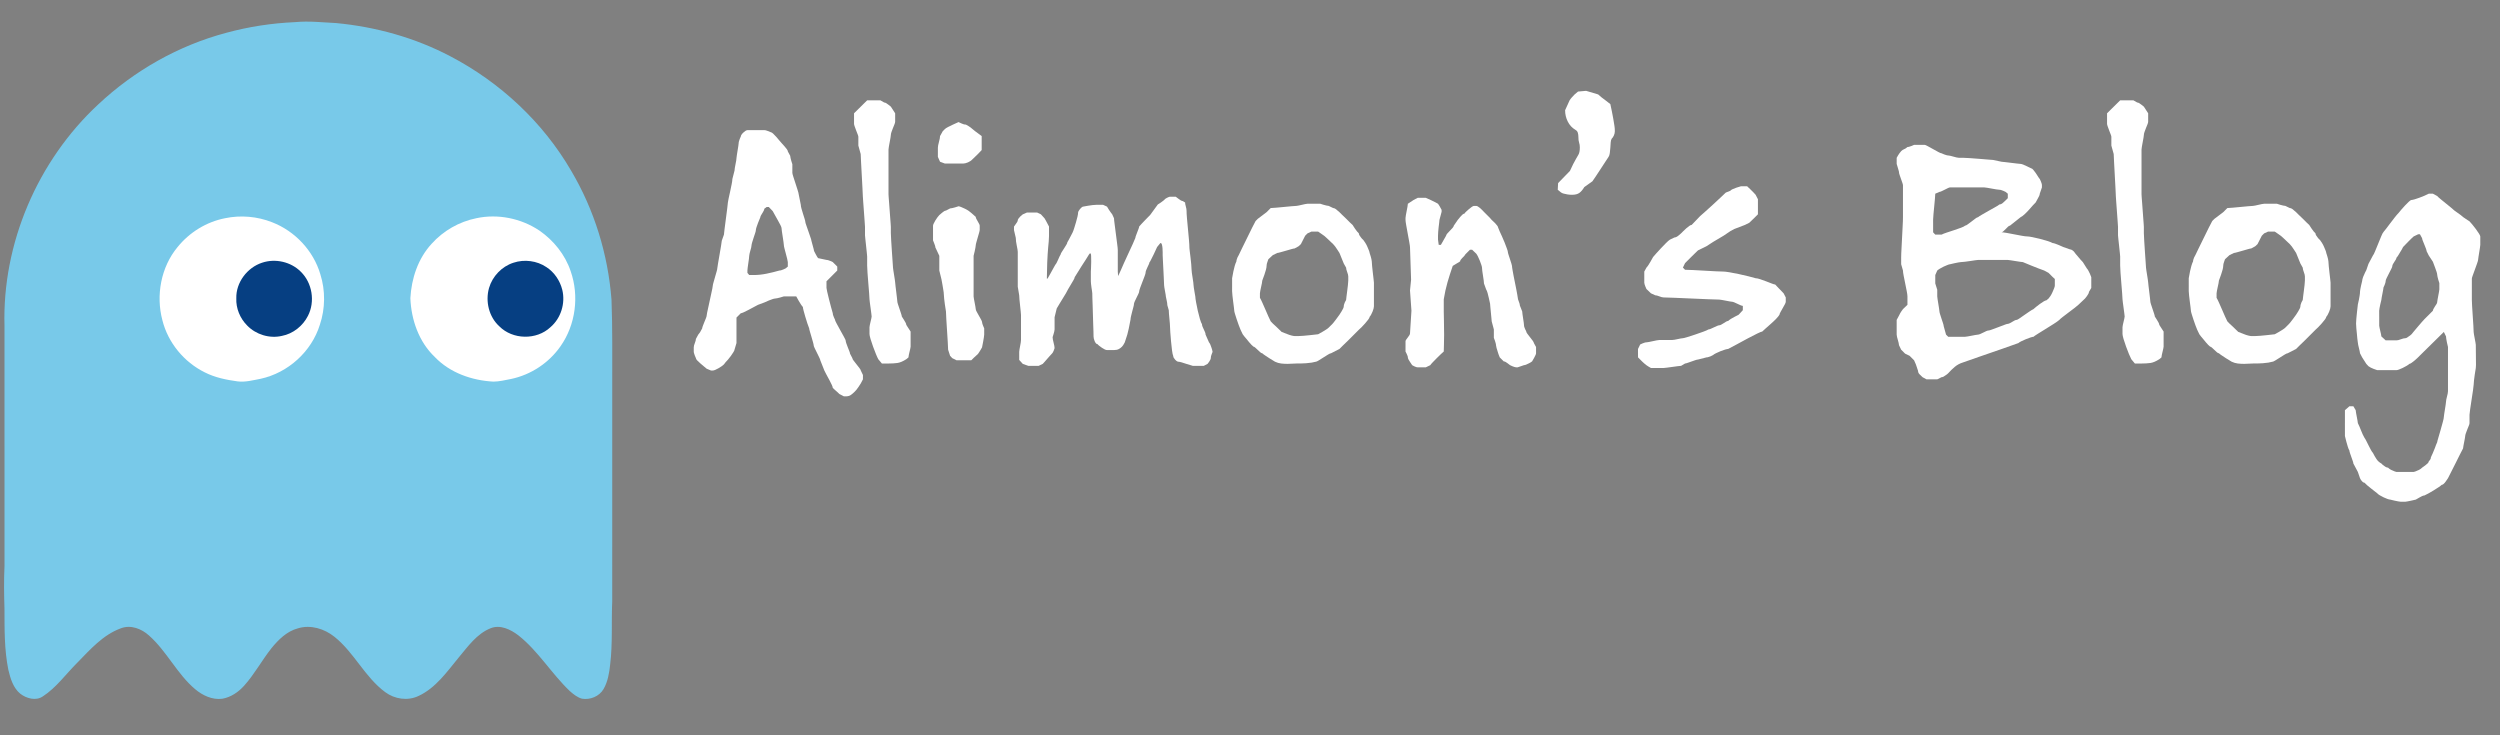 <?xml version="1.0" encoding="utf-8"?>
<!-- Generator: Adobe Illustrator 16.0.0, SVG Export Plug-In . SVG Version: 6.00 Build 0)  -->
<!DOCTYPE svg PUBLIC "-//W3C//DTD SVG 1.1//EN" "http://www.w3.org/Graphics/SVG/1.1/DTD/svg11.dtd">
<svg version="1.1" id="图层_1" xmlns="http://www.w3.org/2000/svg" xmlns:xlink="http://www.w3.org/1999/xlink" x="0px" y="0px"
	  viewBox="-50 0 1700 500" enable-background="new -50 0 1700 500" xml:space="preserve">
<rect x="-50" y="0" width="1700" height="500" fill="#808080" stroke="none"/>
<path fill="#78C9E9" d="M150.733,15.047c9.25-0.891,18.5,0.16,27.739,0.63c27.012,2.54,53.65,9.931,77.7,22.561
	c33.86,17.689,62.96,44.75,82.2,77.841c15.76,26.59,25.09,56.909,27.45,87.72c0.76,19.66,0.43,39.35,0.5,59.029
	c-0.011,48.669,0.01,97.339-0.011,146.01c-0.63,14.311,0.341,28.69-1.39,42.94c-0.62,5.771-1.58,11.738-4.53,16.828
	c-2.931,4.971-9.069,7.432-14.671,6.5c-3.188-0.898-5.829-3.049-8.27-5.199c-12.46-11.879-21.38-27.129-34.97-37.879
	c-5.25-3.979-12.32-7.5-18.932-4.801c-9.38,3.77-15.37,12.4-21.64,19.879c-7.99,9.701-15.59,20.701-27.32,26.141
	c-7.33,3.521-16.279,2.17-22.699-2.629c-13.851-10.262-21.029-26.891-34.461-37.602c-6.829-5.488-16.25-8.398-24.84-5.75
	c-7.529,1.979-13.27,7.701-18.04,13.57c-6.52,8.239-11.5,17.631-18.55,25.461c-3.899,4.33-8.99,7.799-14.8,8.84
	c-6.79,0.91-13.41-2.211-18.49-6.49c-12.351-10.43-19.24-25.721-31.3-36.43c-5.07-4.642-12.551-7.611-19.29-4.939
	c-12.12,4.408-20.811,14.449-29.601,23.398c-7.729,7.69-14.16,16.86-23.41,22.881c-4.71,3.221-11.069,1.41-15.29-1.812
	c-4.891-4-6.75-10.42-8.149-16.329c-2.771-13.671-2.569-27.681-2.62-41.562c-0.31-9.68-0.439-19.369,0.021-29.049
	c-0.029-54.34-0.01-108.68-0.01-163.019c-1.62-56.271,22.54-112.5,63.71-150.761c24.5-23.01,54.63-40.101,87.141-48.739
	C119.193,18.137,134.923,15.728,150.733,15.047z"/>
<path fill="#FFFFFF" d="M103.052,148.387c10.641-2.22,21.87-1.25,31.98,2.75c15.52,5.98,28.109,19.36,32.8,35.37
	c3.51,11.08,3.37,23.311-0.33,34.33c-5.641,18.24-21.601,32.659-40.21,36.719c-5.189,0.98-10.42,2.449-15.74,1.789
	c-7.689-1.049-15.42-2.619-22.39-6.18c-14.03-6.959-24.92-20.128-28.729-35.369c-4.53-16.93-0.979-36.21,10.311-49.79
	C78.824,157.988,90.393,150.868,103.052,148.387z"/>
<path fill="#FFFFFF" d="M273.944,148.377c14.59-3.13,30.358,0.069,42.76,8.351c9.74,6.72,17.57,16.399,21.35,27.689
	c5.892,16.79,3.4,36.37-6.858,50.97c-7.87,11.349-20.19,19.499-33.71,22.319c-3.96,0.739-7.91,1.77-11.95,1.799
	c-14.65-0.779-29.57-5.969-39.88-16.759c-10.83-10.3-16.021-25.27-16.602-39.97c0.722-13.42,5.2-26.96,14.432-36.979
	C251.433,156.917,262.262,150.738,273.944,148.377z"/>
<path fill="#063F82" d="M128.183,178.658c9.021-3.062,19.641-0.65,26.369,6.119c7.79,7.609,9.841,20.279,4.87,29.971
	c-3.46,6.88-10.109,12.199-17.72,13.66c-8.38,1.96-17.7-0.891-23.66-7.091c-4.811-4.83-7.66-11.649-7.351-18.5
	C110.414,192.097,118.084,181.958,128.183,178.658z"/>
<path fill="#063F82" d="M299.133,178.658c7.41-2.471,15.95-1.4,22.431,2.989c5.399,3.489,9.221,9.199,10.779,15.409
	c2.24,9.131-0.88,19.341-8.068,25.461c-9.432,8.851-25.65,8.55-34.75-0.631c-7.07-6.43-9.562-16.93-7-26.01
	C284.824,187.898,291.214,181.198,299.133,178.658z"/>
<rect x="511.745" y="86.245" fill="none" width="933.896" height="214.009"/>
<g enable-background="new    ">
	<path fill="#FFFFFF" d="M487.297,201.543h-4.272c-0.814,0.244-1.629,0.488-2.441,0.732c-0.652,0.164-1.303,0.326-1.953,0.488
		c-0.652,0.164-1.181,0.244-1.587,0.244c-0.408,0-1.019,0.143-1.831,0.428c-0.814,0.285-1.629,0.591-2.441,0.915
		c-0.896,0.408-1.913,0.854-3.052,1.343l-4.272,1.587c-0.732,0.408-1.69,0.915-2.869,1.526c-1.181,0.609-2.361,1.241-3.54,1.892
		c-1.181,0.652-2.279,1.201-3.296,1.647c-1.019,0.448-1.69,0.672-2.014,0.672l-2.93,2.93v17.334l-1.343,4.517
		c0,0.326-0.244,0.875-0.732,1.647c-0.488,0.774-1.059,1.629-1.709,2.564c-0.652,0.936-1.324,1.79-2.014,2.563
		c-0.692,0.773-1.202,1.322-1.526,1.648l-1.221,1.587c-0.408,0.406-0.937,0.834-1.587,1.282c-0.652,0.446-1.364,0.895-2.136,1.342
		c-0.774,0.448-1.507,0.813-2.197,1.1c-0.692,0.283-1.242,0.426-1.648,0.426h-1.221l-2.93-1.221
		c-0.408-0.326-1.019-0.834-1.831-1.526c-0.814-0.691-1.629-1.384-2.441-2.074c-0.814-0.692-1.526-1.364-2.136-2.015
		s-0.916-1.179-0.916-1.587c-0.244-0.568-0.488-1.139-0.732-1.709c-0.164-0.488-0.326-0.977-0.488-1.465
		c-0.164-0.488-0.244-0.935-0.244-1.343v-1.221v-1.587c0-0.732,0.244-1.709,0.732-2.93s0.732-2.155,0.732-2.808l1.587-2.93
		l1.221-1.587l1.465-2.686c0-0.324,0.162-0.916,0.488-1.77c0.324-0.855,0.671-1.729,1.038-2.625
		c0.366-0.895,0.711-1.749,1.038-2.563c0.324-0.813,0.488-1.423,0.488-1.831c0-0.244,0.101-0.874,0.305-1.893
		c0.202-1.017,0.467-2.237,0.793-3.662c0.324-1.423,0.65-2.93,0.977-4.516c0.324-1.588,0.65-3.093,0.977-4.518
		c0.324-1.423,0.589-2.664,0.793-3.723c0.202-1.057,0.305-1.709,0.305-1.953c0-0.324,0.162-1.057,0.488-2.197
		c0.324-1.139,0.671-2.359,1.038-3.662c0.366-1.301,0.711-2.502,1.038-3.602c0.324-1.098,0.488-1.85,0.488-2.258
		c0-0.324,0.162-1.404,0.488-3.234c0.324-1.832,0.671-3.846,1.038-6.043s0.711-4.23,1.038-6.104c0.324-1.871,0.488-3.01,0.488-3.418
		l1.465-4.15c0-0.406,0.141-1.688,0.427-3.846c0.284-2.155,0.589-4.516,0.916-7.08c0.324-2.563,0.629-4.923,0.916-7.08
		c0.284-2.155,0.427-3.437,0.427-3.845c0-0.324,0.162-1.221,0.488-2.686c0.324-1.465,0.671-3.052,1.038-4.761
		s0.711-3.376,1.038-5.005c0.324-1.627,0.488-2.808,0.488-3.54l1.465-5.737c0-0.324,0.061-0.895,0.183-1.709
		c0.122-0.813,0.284-1.688,0.488-2.624c0.202-0.936,0.366-1.79,0.488-2.564c0.122-0.772,0.183-1.361,0.183-1.77
		c0-0.324,0.08-0.956,0.244-1.893c0.162-0.935,0.324-1.953,0.488-3.051c0.162-1.1,0.324-2.116,0.488-3.053
		c0.162-0.935,0.244-1.605,0.244-2.014c0-0.406,0.08-0.854,0.244-1.343c0.162-0.488,0.324-0.977,0.488-1.465
		c0.244-0.568,0.488-1.139,0.732-1.709c0-0.324,0.162-0.732,0.488-1.221c0.324-0.488,0.732-0.956,1.221-1.403
		s0.977-0.834,1.465-1.16c0.488-0.324,0.935-0.488,1.343-0.488h5.737h5.737c0.406,0,0.854,0.082,1.343,0.244
		c0.488,0.164,0.977,0.326,1.465,0.488c0.568,0.244,1.139,0.488,1.709,0.732c0.324,0,0.813,0.305,1.465,0.916
		c0.65,0.609,1.343,1.323,2.075,2.136c0.732,0.814,1.423,1.629,2.075,2.441c0.65,0.814,1.179,1.425,1.587,1.831
		c0.732,0.814,1.423,1.587,2.075,2.319c0.568,0.652,1.078,1.282,1.526,1.892c0.446,0.611,0.671,1.12,0.671,1.526l1.587,2.93
		c0,0.408,0.08,0.915,0.244,1.526c0.162,0.609,0.324,1.241,0.488,1.892c0.244,0.732,0.488,1.507,0.732,2.319v5.859
		c0,0.408,0.223,1.303,0.671,2.686c0.446,1.385,0.935,2.89,1.465,4.517c0.528,1.629,1.017,3.154,1.465,4.577
		c0.446,1.425,0.671,2.301,0.671,2.625l1.465,7.324c0,0.652,0.162,1.547,0.488,2.686c0.324,1.141,0.671,2.3,1.038,3.479
		c0.366,1.181,0.711,2.279,1.038,3.297c0.324,1.018,0.488,1.689,0.488,2.014c0,0.408,0.223,1.221,0.671,2.441
		c0.446,1.221,0.916,2.563,1.404,4.028s0.956,2.828,1.404,4.089c0.446,1.263,0.671,2.057,0.671,2.381l1.587,5.859
		c0,0.408,0.141,0.937,0.427,1.587c0.284,0.652,0.629,1.303,1.038,1.953c0.406,0.814,0.895,1.629,1.465,2.441l5.737,1.221
		c0.406,0,0.854,0.082,1.343,0.244c0.488,0.164,0.935,0.326,1.343,0.488c0.488,0.244,1.017,0.488,1.587,0.732l3.052,3.052v1.221
		v1.465l-7.324,7.324v1.465v3.052c0,0.326,0.162,1.201,0.488,2.624c0.324,1.425,0.711,3.033,1.16,4.822
		c0.446,1.791,0.916,3.602,1.404,5.432c0.488,1.832,0.895,3.277,1.221,4.334c0,0.408,0.08,0.854,0.244,1.343
		c0.162,0.488,0.324,0.937,0.488,1.343c0.244,0.488,0.488,1.019,0.732,1.587c0,0.408,0.385,1.323,1.16,2.747
		c0.772,1.424,1.606,2.95,2.502,4.577c0.895,1.629,1.728,3.134,2.502,4.517c0.772,1.385,1.16,2.239,1.16,2.563
		c0,0.408,0.141,1.019,0.427,1.831c0.284,0.814,0.61,1.689,0.977,2.625s0.711,1.812,1.038,2.624
		c0.324,0.814,0.488,1.385,0.488,1.709l1.587,3.052c0,0.408,0.305,0.997,0.916,1.77c0.61,0.773,1.261,1.606,1.953,2.503
		c0.69,0.895,1.343,1.729,1.953,2.503c0.61,0.772,0.916,1.321,0.916,1.647l1.465,3.053v1.465v1.465l-1.465,2.807
		c-0.57,0.895-1.099,1.709-1.587,2.441c-0.977,1.465-1.873,2.564-2.686,3.297c-0.732,0.732-1.547,1.422-2.441,2.074
		c-0.896,0.65-2.075,0.977-3.54,0.977h-1.221l-3.052-1.586c-0.408-0.408-0.854-0.836-1.343-1.281
		c-0.488-0.449-0.977-0.877-1.465-1.283c-0.57-0.488-1.141-1.018-1.709-1.586c0-0.408-0.225-1.1-0.671-2.076
		c-0.448-0.977-0.998-2.074-1.648-3.295c-0.652-1.221-1.303-2.422-1.953-3.602c-0.652-1.18-1.141-2.137-1.465-2.869L507.805,245
		c0-0.324-0.244-0.977-0.732-1.953s-0.998-2.014-1.526-3.113c-0.53-1.098-1.038-2.136-1.526-3.112s-0.732-1.667-0.732-2.075
		c0-0.324-0.164-1.057-0.488-2.197c-0.326-1.139-0.671-2.339-1.038-3.602c-0.366-1.261-0.713-2.441-1.038-3.539
		c-0.326-1.1-0.488-1.811-0.488-2.137c-0.326-0.732-0.732-1.851-1.221-3.357c-0.488-1.505-0.958-3.01-1.404-4.516
		c-0.448-1.506-0.835-2.889-1.16-4.15c-0.326-1.262-0.488-2.095-0.488-2.503c-0.408-0.406-0.854-0.996-1.343-1.771
		c-0.488-0.772-0.977-1.565-1.465-2.38c-0.57-0.895-1.141-1.911-1.709-3.052H487.297z M458.244,185.552l1.221,1.465h3.052
		c2.848,0,5.756-0.306,8.728-0.915c2.97-0.611,5.878-1.322,8.728-2.137c0.406,0,0.854-0.08,1.343-0.244
		c0.488-0.162,0.935-0.324,1.343-0.488c0.488-0.244,1.017-0.488,1.587-0.732l1.465-1.221v-1.587v-1.465
		c0-0.324-0.143-1.057-0.427-2.197c-0.286-1.139-0.591-2.319-0.916-3.54c-0.326-1.221-0.631-2.381-0.916-3.479
		c-0.286-1.1-0.427-1.851-0.427-2.259c0-0.324-0.082-1.057-0.244-2.197c-0.164-1.139-0.347-2.359-0.549-3.662
		c-0.204-1.301-0.387-2.503-0.549-3.601c-0.164-1.1-0.244-1.851-0.244-2.259c0-0.324-0.244-0.977-0.732-1.953
		s-1.059-2.033-1.709-3.174c-0.652-1.139-1.303-2.299-1.953-3.479c-0.652-1.179-1.181-2.136-1.587-2.868l-2.686-2.808h-1.465
		l-1.587,1.221c0,0.408-0.143,0.875-0.427,1.404c-0.286,0.529-0.591,1.058-0.916,1.586c-0.326,0.53-0.631,1.038-0.916,1.526
		c-0.286,0.488-0.427,0.896-0.427,1.221c-0.652,1.465-1.181,2.768-1.587,3.906c-0.408,1.059-0.753,2.035-1.038,2.93
		c-0.286,0.896-0.427,1.547-0.427,1.953c0,0.408-0.164,1.099-0.488,2.075c-0.326,0.977-0.671,2.014-1.038,3.113
		c-0.366,1.098-0.692,2.136-0.977,3.112c-0.286,0.977-0.427,1.629-0.427,1.953c0,0.408-0.082,0.937-0.244,1.587
		c-0.164,0.652-0.347,1.323-0.549,2.014c-0.204,0.692-0.387,1.385-0.549,2.076c-0.164,0.691-0.244,1.201-0.244,1.525
		c0,0.408-0.061,1.079-0.183,2.014c-0.122,0.937-0.265,1.935-0.427,2.991c-0.164,1.059-0.305,2.075-0.427,3.052
		s-0.183,1.629-0.183,1.953V185.552z"/>
	<path fill="#FFFFFF" d="M547.234,244.267c-0.408-0.732-0.937-1.893-1.587-3.479c-0.652-1.588-1.303-3.275-1.953-5.066
		c-0.652-1.789-1.221-3.498-1.709-5.127c-0.488-1.627-0.732-2.808-0.732-3.54v-1.587v-2.93c0-0.406,0.08-0.956,0.244-1.648
		c0.162-0.69,0.324-1.403,0.488-2.136c0.162-0.732,0.324-1.423,0.488-2.075c0.162-0.65,0.244-1.139,0.244-1.465
		c0-0.324-0.082-1.057-0.244-2.197c-0.164-1.139-0.326-2.359-0.488-3.662c-0.164-1.301-0.326-2.502-0.488-3.602
		c-0.164-1.098-0.244-1.85-0.244-2.258c0-0.65-0.082-2.014-0.244-4.09c-0.164-2.074-0.347-4.333-0.549-6.774
		c-0.204-2.441-0.387-4.801-0.549-7.08c-0.164-2.277-0.244-3.946-0.244-5.005v-6.104c0-0.324-0.082-1.221-0.244-2.686
		c-0.164-1.465-0.326-3.01-0.488-4.639c-0.164-1.627-0.326-3.132-0.488-4.517c-0.164-1.383-0.244-2.237-0.244-2.563v-5.737
		c0-0.406-0.082-1.647-0.244-3.724c-0.164-2.074-0.326-4.313-0.488-6.713c-0.164-2.4-0.326-4.618-0.488-6.653
		c-0.164-2.033-0.244-3.254-0.244-3.662c0-0.732-0.082-2.503-0.244-5.31c-0.164-2.809-0.326-5.839-0.488-9.095
		c-0.164-3.254-0.326-6.286-0.488-9.095c-0.164-2.807-0.244-4.577-0.244-5.31l-1.587-5.737v-5.981c0-0.324-0.164-0.895-0.488-1.709
		c-0.326-0.813-0.671-1.709-1.038-2.686s-0.692-1.871-0.977-2.686c-0.286-0.813-0.427-1.383-0.427-1.709v-4.517v-2.686l8.911-8.789
		h3.052h5.981l2.563,1.465c0.406,0,0.854,0.143,1.343,0.428s0.977,0.631,1.465,1.037c0.568,0.408,1.139,0.854,1.709,1.343
		l2.93,4.517v2.686v3.052c0,0.408-0.164,1.019-0.488,1.831c-0.326,0.814-0.671,1.669-1.038,2.563
		c-0.366,0.896-0.692,1.771-0.977,2.624c-0.286,0.855-0.427,1.526-0.427,2.015c0,0.326-0.082,0.957-0.244,1.892
		c-0.164,0.937-0.347,1.935-0.549,2.991c-0.204,1.059-0.387,2.075-0.549,3.052c-0.164,0.977-0.244,1.629-0.244,1.953v14.526v15.991
		c0,0.244,0.04,0.916,0.122,2.014c0.08,1.1,0.183,2.423,0.305,3.968c0.122,1.547,0.244,3.216,0.366,5.005
		c0.122,1.791,0.244,3.46,0.366,5.005c0.122,1.547,0.223,2.89,0.305,4.028c0.08,1.141,0.122,1.831,0.122,2.075v4.15
		c0,1.059,0.08,2.808,0.244,5.249c0.162,2.441,0.324,4.965,0.488,7.568c0.162,2.605,0.324,4.965,0.488,7.08
		c0.162,2.117,0.244,3.338,0.244,3.662c0,0.326,0.08,0.957,0.244,1.893c0.162,0.936,0.324,1.953,0.488,3.051
		c0.162,1.1,0.324,2.137,0.488,3.113c0.162,0.977,0.244,1.629,0.244,1.953c0,0.408,0.08,1.221,0.244,2.441
		c0.162,1.221,0.324,2.563,0.488,4.028c0.162,1.465,0.324,2.828,0.488,4.089c0.162,1.263,0.244,2.057,0.244,2.381
		c0,0.408,0.162,1.099,0.488,2.075c0.324,0.977,0.671,2.015,1.038,3.112c0.366,1.1,0.711,2.137,1.038,3.113
		c0.324,0.977,0.488,1.629,0.488,1.953c0.568,0.814,1.057,1.587,1.465,2.319c0.406,0.652,0.772,1.282,1.099,1.892
		c0.324,0.611,0.488,1.12,0.488,1.526l2.93,4.517v4.517v5.737c0,0.326-0.082,0.814-0.244,1.465
		c-0.164,0.652-0.326,1.343-0.488,2.075c-0.164,0.732-0.326,1.445-0.488,2.136c-0.164,0.692-0.244,1.242-0.244,1.648l-1.465,1.221
		c-2.279,1.465-4.293,2.319-6.042,2.563c-1.751,0.244-3.765,0.366-6.042,0.366h-4.517L547.234,244.267z"/>
	<path fill="#FFFFFF" d="M594.719,237.798c0-1.057-0.082-2.808-0.244-5.249c-0.164-2.441-0.326-5.024-0.488-7.752
		c-0.164-2.726-0.326-5.31-0.488-7.751c-0.164-2.441-0.244-4.19-0.244-5.249c-0.244-1.709-0.488-3.296-0.732-4.761
		c-0.164-1.301-0.326-2.604-0.488-3.906c-0.164-1.301-0.244-2.359-0.244-3.174c0-0.65-0.103-1.526-0.305-2.624
		c-0.204-1.1-0.387-2.217-0.549-3.357c-0.244-1.301-0.488-2.644-0.732-4.028l-1.465-5.981v-10.01l-2.686-5.737
		c0-0.406-0.103-0.874-0.305-1.403c-0.204-0.529-0.387-1.038-0.549-1.526c-0.244-0.568-0.488-1.179-0.732-1.831v-5.737v-4.272
		c0-0.324,0.162-0.834,0.488-1.525c0.324-0.691,0.711-1.404,1.16-2.137c0.446-0.732,0.916-1.423,1.404-2.075
		c0.488-0.65,0.895-1.139,1.221-1.465c0.568-0.568,1.139-1.057,1.709-1.465c0.488-0.406,0.977-0.772,1.465-1.099
		c0.488-0.324,0.935-0.488,1.343-0.488l2.808-1.465c0.406,0,0.916-0.08,1.526-0.244c0.61-0.162,1.24-0.324,1.892-0.488
		c0.732-0.244,1.505-0.488,2.319-0.732c0.324,0,0.895,0.164,1.709,0.488c0.813,0.326,1.688,0.713,2.625,1.16
		c0.935,0.447,1.789,0.936,2.563,1.465c0.772,0.529,1.362,0.997,1.77,1.403l3.052,2.686c0,0.408,0.141,0.875,0.427,1.403
		c0.284,0.53,0.589,1.08,0.916,1.648c0.324,0.57,0.629,1.119,0.916,1.648c0.284,0.529,0.427,0.957,0.427,1.281v1.343v1.465
		c0,0.408-0.143,1.099-0.427,2.075c-0.286,0.977-0.591,2.035-0.916,3.174c-0.326,1.141-0.631,2.218-0.916,3.234
		c-0.286,1.019-0.427,1.69-0.427,2.015c0,0.408-0.082,0.997-0.244,1.771c-0.164,0.773-0.326,1.567-0.488,2.38
		c-0.244,0.896-0.488,1.913-0.732,3.052v13.062v14.526c0,0.408,0.08,0.997,0.244,1.77c0.162,0.774,0.324,1.629,0.488,2.564
		c0.162,0.936,0.324,1.812,0.488,2.624c0.162,0.814,0.244,1.385,0.244,1.709c0,0.408,0.223,1.019,0.671,1.831
		c0.446,0.814,0.935,1.689,1.465,2.625c0.528,0.936,1.017,1.812,1.465,2.624c0.446,0.814,0.671,1.385,0.671,1.709
		c0,0.326,0.08,0.732,0.244,1.221c0.162,0.488,0.324,0.937,0.488,1.343c0.244,0.57,0.488,1.141,0.732,1.709v1.465v2.808
		c0,0.408-0.082,1.079-0.244,2.015c-0.164,0.936-0.326,1.892-0.488,2.868c-0.244,1.141-0.488,2.401-0.732,3.784
		c-0.326,0.57-0.652,1.141-0.977,1.709c-0.326,0.488-0.631,0.977-0.916,1.465c-0.286,0.488-0.591,0.937-0.916,1.343
		c-0.408,0.326-0.854,0.732-1.343,1.221s-0.977,0.937-1.465,1.343L610.466,245h-4.15h-5.859l-2.93-1.465l-1.465-1.587
		L594.719,237.798z M587.761,103.52v-3.052c0-0.895,0.244-2.217,0.732-3.967s0.732-3.071,0.732-3.968l1.831-3.296l1.465-1.465
		c0.406-0.406,1.118-0.874,2.136-1.404c1.017-0.528,2.054-1.037,3.113-1.525c1.221-0.568,2.563-1.179,4.028-1.831
		c0.65,0.326,1.261,0.61,1.831,0.854c1.139,0.57,2.197,0.854,3.174,0.854c0.568,0.326,1.139,0.652,1.709,0.977
		c0.977,0.57,1.911,1.263,2.808,2.075c0.406,0.408,0.977,0.875,1.709,1.404s1.423,1.037,2.075,1.525
		c0.813,0.57,1.627,1.181,2.441,1.831v4.761v4.761c-0.814,0.896-1.629,1.751-2.441,2.563c-0.652,0.652-1.343,1.323-2.075,2.014
		c-0.732,0.692-1.303,1.242-1.709,1.648c-0.814,0.896-1.852,1.607-3.113,2.137c-1.263,0.529-2.34,0.793-3.235,0.793h-6.226h-6.226
		l-3.296-1.221l-1.465-3.296V103.52z"/>
	<path fill="#FFFFFF" d="M643.059,242.192v-2.93c0-0.324,0.061-0.854,0.183-1.587s0.263-1.505,0.427-2.319
		c0.162-0.813,0.305-1.606,0.427-2.38s0.183-1.362,0.183-1.771v-7.69v-9.277c0-0.324-0.061-1.099-0.183-2.319
		s-0.265-2.563-0.427-4.028c-0.164-1.465-0.305-2.848-0.427-4.15c-0.122-1.301-0.183-2.277-0.183-2.93l-0.977-5.859v-23.682
		c0-0.324-0.061-0.874-0.183-1.648c-0.122-0.772-0.286-1.627-0.488-2.563c-0.204-0.936-0.366-1.872-0.488-2.809
		c-0.122-0.935-0.183-1.77-0.183-2.502l-1.221-5.249v-1.221v-1.221c0.488-0.568,0.895-1.139,1.221-1.709
		c0.324-0.406,0.629-0.854,0.916-1.343c0.284-0.488,0.427-0.895,0.427-1.221c0-0.324,0.183-0.732,0.549-1.221
		s0.751-0.935,1.16-1.343c0.488-0.488,1.057-0.977,1.709-1.465l2.808-1.221h3.54h3.418l2.563,1.221l2.441,2.686
		c0.244,0.408,0.528,0.896,0.854,1.465c0.324,0.57,0.65,1.181,0.977,1.831c0.324,0.732,0.732,1.507,1.221,2.319v2.441v4.028
		c0,1.221-0.061,2.422-0.183,3.602s-0.244,2.482-0.366,3.906s-0.244,3.011-0.366,4.76c-0.122,1.751-0.225,3.724-0.305,5.921
		l-0.244,10.742h0.488c0.732-1.221,1.423-2.441,2.075-3.662c0.568-0.977,1.139-2.015,1.709-3.112c0.568-1.1,1.057-1.973,1.465-2.625
		c0.324-0.324,0.65-0.813,0.977-1.465c0.324-0.65,0.65-1.343,0.977-2.075c0.324-0.732,0.629-1.423,0.916-2.075
		c0.284-0.65,0.549-1.139,0.793-1.465c0-0.324,0.244-0.854,0.732-1.587s0.996-1.526,1.526-2.38c0.528-0.855,1.038-1.668,1.526-2.441
		s0.732-1.362,0.732-1.771c0.244-0.324,0.549-0.854,0.916-1.587s0.751-1.465,1.16-2.197c0.406-0.895,0.895-1.831,1.465-2.808
		c0.324-0.65,0.69-1.627,1.099-2.93c0.406-1.301,0.813-2.644,1.221-4.028c0.406-1.383,0.751-2.686,1.038-3.906
		c0.284-1.221,0.427-2.155,0.427-2.808c0-0.244,0.122-0.59,0.366-1.038c0.244-0.446,0.549-0.895,0.916-1.342s0.751-0.834,1.16-1.16
		c0.406-0.324,0.732-0.488,0.977-0.488c1.139-0.162,2.277-0.366,3.418-0.61c0.977-0.162,1.972-0.306,2.991-0.427
		c1.017-0.123,1.892-0.184,2.625-0.184h2.197h2.319l2.686,1.221c0.488,0.814,0.934,1.547,1.342,2.197
		c0.406,0.652,0.813,1.241,1.221,1.77c0.406,0.53,0.732,0.958,0.977,1.282l1.221,2.686c0,0.652,0.142,2.015,0.428,4.089
		c0.284,2.076,0.568,4.294,0.854,6.653c0.284,2.361,0.568,4.577,0.854,6.653c0.284,2.074,0.428,3.479,0.428,4.211v14.648
		l0.244,3.052l1.953-4.272c0.324-0.813,0.955-2.258,1.892-4.334c0.935-2.074,1.953-4.291,3.052-6.652
		c1.099-2.359,2.115-4.557,3.052-6.592c0.935-2.033,1.526-3.418,1.771-4.15c0-0.324,0.141-0.854,0.427-1.587
		c0.284-0.732,0.568-1.484,0.854-2.259c0.284-0.772,0.568-1.525,0.854-2.258c0.284-0.732,0.427-1.261,0.427-1.587
		c0.324-0.406,0.834-0.977,1.526-1.709c0.69-0.732,1.423-1.505,2.197-2.319c0.772-0.813,1.505-1.566,2.197-2.258
		c0.69-0.691,1.2-1.2,1.526-1.526l5.248-7.202c0.732-0.488,1.424-0.935,2.076-1.343c0.568-0.406,1.117-0.813,1.647-1.221
		c0.528-0.406,0.956-0.813,1.282-1.221c0.406-0.244,0.813-0.488,1.221-0.732c0.406-0.162,0.771-0.324,1.098-0.488
		c0.324-0.162,0.65-0.244,0.977-0.244h2.686h1.221c0.65,0.57,1.301,1.059,1.953,1.465c0.488,0.408,0.996,0.753,1.526,1.038
		c0.528,0.285,0.956,0.427,1.282,0.427l1.586,0.977c0,0.652,0.162,1.547,0.488,2.686c0.324,1.141,0.488,2.075,0.488,2.808
		c0,1.303,0.102,3.113,0.306,5.432c0.202,2.32,0.427,4.742,0.671,7.264c0.244,2.523,0.468,4.943,0.672,7.264
		c0.202,2.318,0.305,4.171,0.305,5.554c0,0.326,0.08,1.079,0.244,2.259c0.162,1.18,0.324,2.522,0.488,4.027
		c0.162,1.507,0.324,3.033,0.488,4.578c0.162,1.547,0.244,2.85,0.244,3.906c0,0.326,0.062,0.997,0.184,2.014
		c0.122,1.019,0.284,2.097,0.488,3.235c0.202,1.141,0.366,2.218,0.488,3.235s0.184,1.689,0.184,2.014
		c0,0.244,0.061,0.793,0.183,1.648c0.122,0.854,0.263,1.729,0.427,2.624c0.162,1.059,0.367,2.239,0.611,3.54
		c0,0.652,0.162,1.893,0.488,3.723c0.324,1.832,0.711,3.744,1.159,5.738c0.446,1.994,0.935,3.887,1.465,5.676
		c0.528,1.791,0.995,2.972,1.403,3.54c0,0.488,0.123,1.038,0.367,1.647c0.244,0.611,0.527,1.242,0.854,1.893
		c0.324,0.652,0.611,1.281,0.855,1.893c0.244,0.609,0.365,1.159,0.365,1.647l2.32,5.249c0.324,0.326,0.629,0.835,0.915,1.525
		c0.284,0.692,0.55,1.404,0.794,2.137c0.324,0.896,0.568,1.831,0.732,2.808c-0.244,0.57-0.449,1.099-0.611,1.587
		c-0.408,0.977-0.609,1.873-0.609,2.686c0,0.326-0.123,0.713-0.367,1.16c-0.244,0.446-0.488,0.873-0.732,1.281
		c-0.326,0.488-0.691,0.977-1.098,1.465l-2.564,1.343h-3.783h-3.662c-1.629-0.488-3.094-0.937-4.395-1.343
		c-1.141-0.408-2.219-0.753-3.235-1.037c-1.019-0.286-1.729-0.428-2.136-0.428c-0.652,0-1.404-0.469-2.259-1.404
		c-0.854-0.935-1.282-1.728-1.282-2.38c-0.326-0.732-0.609-2.075-0.854-4.028s-0.47-4.008-0.672-6.164
		c-0.204-2.156-0.366-4.17-0.488-6.043c-0.122-1.871-0.184-3.092-0.184-3.662c0-0.488-0.041-1.261-0.121-2.319
		c-0.082-1.057-0.184-2.177-0.306-3.356s-0.226-2.299-0.306-3.357c-0.082-1.057-0.121-1.831-0.121-2.319l-0.977-3.418
		c0-0.406-0.043-0.915-0.123-1.526c-0.082-0.609-0.203-1.239-0.365-1.892c-0.164-0.732-0.326-1.505-0.488-2.319
		c0-0.244-0.062-0.732-0.184-1.465s-0.266-1.525-0.428-2.381c-0.164-0.854-0.305-1.667-0.427-2.441
		c-0.122-0.772-0.183-1.281-0.183-1.525l-0.244-5.493c0-0.244-0.043-1.099-0.123-2.563c-0.082-1.465-0.164-3.071-0.244-4.822
		c-0.082-1.749-0.164-3.376-0.244-4.883c-0.082-1.505-0.121-2.42-0.121-2.746c0-0.324,0-0.977,0-1.953s-0.043-1.933-0.123-2.869
		c-0.082-0.935-0.225-1.749-0.427-2.441c-0.204-0.69-0.55-0.995-1.038-0.915l-2.197,2.686c-0.814,1.709-1.547,3.296-2.197,4.761
		c-0.652,1.221-1.241,2.401-1.77,3.54c-0.53,1.141-0.957,1.873-1.281,2.197c0,0.326-0.144,0.774-0.428,1.343
		c-0.286,0.57-0.57,1.181-0.854,1.831c-0.286,0.652-0.57,1.303-0.854,1.953c-0.286,0.652-0.428,1.221-0.428,1.709
		c0,0.408-0.225,1.221-0.671,2.441c-0.448,1.221-0.958,2.544-1.526,3.968c-0.57,1.424-1.079,2.767-1.525,4.027
		c-0.448,1.263-0.672,2.097-0.672,2.503c0,0.326-0.183,0.875-0.549,1.647c-0.366,0.774-0.774,1.608-1.221,2.503
		c-0.448,0.896-0.854,1.751-1.221,2.563c-0.366,0.814-0.549,1.425-0.549,1.831c0,0.408-0.123,1.059-0.367,1.953
		c-0.244,0.896-0.509,1.892-0.793,2.991c-0.286,1.098-0.549,2.156-0.793,3.174s-0.367,1.812-0.367,2.38l-1.221,6.226l-0.977,4.028
		l-1.709,5.249c-0.164,0.244-0.387,0.652-0.671,1.221c-0.286,0.57-0.714,1.16-1.282,1.77c-0.57,0.611-1.281,1.141-2.136,1.588
		s-1.935,0.671-3.235,0.671h-4.76c-0.408,0-0.916-0.142-1.526-0.427s-1.242-0.651-1.892-1.1c-0.652-0.446-1.263-0.895-1.831-1.342
		c-0.57-0.447-0.977-0.834-1.221-1.16c-0.408,0-0.774-0.202-1.099-0.61c-0.326-0.406-0.61-0.895-0.854-1.465
		c-0.244-0.568-0.427-1.139-0.549-1.709c-0.122-0.568-0.183-1.057-0.183-1.465c0-0.732-0.021-1.871-0.061-3.418
		c-0.042-1.545-0.103-3.296-0.183-5.249c-0.082-1.953-0.143-4.008-0.183-6.164c-0.042-2.156-0.103-4.212-0.183-6.165
		c-0.082-1.953-0.143-3.662-0.183-5.127c-0.042-1.465-0.061-2.521-0.061-3.174c0-0.324-0.061-0.854-0.183-1.587
		s-0.244-1.525-0.366-2.381c-0.122-0.854-0.225-1.667-0.305-2.441c-0.082-0.772-0.122-1.361-0.122-1.77v-6.592
		c0-0.244,0.04-1.037,0.122-2.381c0.08-1.342,0.122-2.786,0.122-4.333c0-1.465-0.021-2.787-0.061-3.968
		c-0.042-1.179-0.265-1.77-0.671-1.77c-0.164,0-0.448,0.305-0.854,0.916c-0.408,0.609-1.099,1.729-2.075,3.356
		c-1.059,1.547-2.035,3.052-2.93,4.517c-0.814,1.303-1.648,2.646-2.502,4.028c-0.854,1.385-1.568,2.523-2.136,3.418
		c0,0.408-0.265,1.059-0.793,1.953c-0.53,0.896-1.12,1.892-1.77,2.991c-0.652,1.098-1.303,2.197-1.953,3.295
		c-0.652,1.1-1.141,2.015-1.465,2.747l-4.028,6.592l-2.197,3.662l-1.465,5.981v8.301c0,0.408-0.082,0.916-0.244,1.525
		c-0.164,0.611-0.326,1.202-0.488,1.771c-0.244,0.652-0.448,1.303-0.61,1.953c0,0.408,0.061,0.957,0.183,1.647
		c0.122,0.692,0.284,1.404,0.488,2.137c0.202,0.732,0.366,1.445,0.488,2.137s0.183,1.201,0.183,1.525l-0.488,1.465
		c-0.164,0.408-0.347,0.814-0.549,1.221c-0.204,0.408-0.469,0.774-0.793,1.099c-0.408,0.408-0.896,0.937-1.465,1.587
		c-0.57,0.652-1.16,1.323-1.77,2.014c-0.61,0.692-1.181,1.344-1.709,1.953c-0.53,0.611-0.958,1.078-1.282,1.404l-2.808,1.343h-3.174
		h-3.784l-3.784-1.343l-2.441-2.686V242.192z"/>
	<path fill="#FFFFFF" d="M787.834,193.73v-4.517c0.244-1.627,0.529-3.174,0.855-4.639c0.244-1.221,0.549-2.461,0.915-3.724
		c0.366-1.261,0.751-2.298,1.159-3.112c0-0.406,0.08-0.854,0.244-1.343c0.162-0.488,0.324-0.935,0.488-1.343
		c0.244-0.488,0.529-1.017,0.855-1.587c0.324-0.732,1.037-2.217,2.136-4.455s2.277-4.639,3.54-7.203
		c1.261-2.563,2.441-4.963,3.54-7.201s1.851-3.682,2.259-4.334l1.465-1.465l5.98-4.517l2.809-2.808c0.732,0,1.932-0.08,3.601-0.244
		c1.667-0.162,3.418-0.324,5.249-0.488c1.831-0.162,3.559-0.324,5.188-0.488c1.627-0.162,2.766-0.244,3.418-0.244
		c0.324,0,0.834-0.08,1.526-0.244c0.69-0.162,1.423-0.324,2.197-0.488c0.772-0.162,1.505-0.324,2.197-0.488
		c0.69-0.162,1.239-0.244,1.647-0.244h4.15h4.518c0.813,0.244,1.586,0.488,2.318,0.732c0.65,0.164,1.282,0.326,1.893,0.488
		c0.61,0.164,1.117,0.244,1.525,0.244l3.053,1.465c0.406,0,0.854,0.143,1.342,0.428s0.936,0.631,1.344,1.037
		c0.488,0.408,1.016,0.854,1.586,1.343c0.324,0.408,0.916,0.997,1.771,1.771s1.749,1.628,2.686,2.563
		c0.935,0.937,1.81,1.813,2.624,2.625c0.813,0.814,1.424,1.385,1.832,1.709c0.568,0.896,1.098,1.709,1.586,2.441
		c0.977,1.465,1.871,2.563,2.686,3.296c0,0.408,0.143,0.854,0.428,1.343s0.629,0.977,1.037,1.465
		c0.406,0.57,0.936,1.141,1.588,1.709c0.324,0.408,0.752,1.019,1.281,1.831c0.529,0.814,0.996,1.689,1.404,2.624
		c0.406,0.937,0.771,1.813,1.098,2.625c0.324,0.814,0.488,1.385,0.488,1.709c0.244,0.814,0.488,1.587,0.732,2.319
		c0.162,0.652,0.324,1.282,0.488,1.892c0.162,0.611,0.244,1.12,0.244,1.526c0,0.732,0.08,1.852,0.244,3.356
		c0.162,1.507,0.324,3.012,0.488,4.518c0.162,1.506,0.324,2.91,0.488,4.211c0.162,1.303,0.244,2.117,0.244,2.441v8.789v7.202
		c0,0.408-0.082,0.937-0.244,1.587c-0.164,0.652-0.387,1.323-0.67,2.014c-0.287,0.692-0.611,1.385-0.977,2.076
		c-0.367,0.691-0.715,1.201-1.039,1.525c0,0.408-0.305,1.019-0.914,1.831c-0.611,0.814-1.324,1.689-2.137,2.624
		c-0.814,0.937-1.629,1.813-2.441,2.625c-0.814,0.814-1.426,1.385-1.832,1.709c-0.732,0.732-1.77,1.77-3.112,3.113
		c-1.343,1.342-2.686,2.686-4.028,4.027c-1.343,1.344-2.605,2.564-3.784,3.662c-1.181,1.1-1.935,1.853-2.259,2.259l-5.736,2.93
		c-0.408,0-1.1,0.306-2.076,0.915c-0.977,0.611-2.014,1.263-3.112,1.953c-1.099,0.692-2.136,1.344-3.112,1.953
		c-0.977,0.611-1.629,0.916-1.953,0.916c-0.244,0-0.55,0.061-0.916,0.184c-0.366,0.121-0.998,0.263-1.893,0.427
		c-0.896,0.162-2.178,0.306-3.845,0.427c-1.669,0.123-3.888,0.184-6.653,0.184c-0.977,0-1.974,0.04-2.99,0.122
		c-1.019,0.08-2.014,0.122-2.99,0.122c-1.547,0-3.012-0.082-4.395-0.244c-1.385-0.164-2.768-0.57-4.15-1.221
		c-1.385-0.814-2.646-1.587-3.785-2.319c-0.977-0.65-1.934-1.282-2.868-1.892c-0.937-0.611-1.608-1.118-2.015-1.526
		c-0.408,0-0.875-0.244-1.403-0.732c-0.53-0.488-1.079-0.996-1.647-1.526c-0.57-0.528-1.12-1.037-1.648-1.525
		c-0.53-0.488-0.957-0.732-1.281-0.732l-1.344-1.221c-0.408-0.406-0.936-0.996-1.586-1.77c-0.652-0.773-1.303-1.566-1.953-2.381
		c-0.814-0.895-1.629-1.911-2.441-3.052l-1.465-3.052c-0.326-0.732-0.732-1.77-1.221-3.113c-0.488-1.342-0.958-2.686-1.404-4.027
		c-0.448-1.344-0.836-2.564-1.16-3.662c-0.326-1.1-0.488-1.811-0.488-2.137c0-0.406-0.082-1.179-0.244-2.319
		c-0.164-1.139-0.326-2.399-0.488-3.784c-0.164-1.383-0.326-2.746-0.488-4.09c-0.164-1.342-0.244-2.38-0.244-3.112V193.73z
		 M806.756,202.519c0.406,0.652,0.934,1.709,1.586,3.174c0.65,1.465,1.344,3.032,2.076,4.699c0.732,1.669,1.422,3.256,2.074,4.762
		c0.65,1.506,1.18,2.624,1.588,3.356c0.324,0.408,0.833,0.937,1.525,1.587c0.69,0.652,1.423,1.323,2.197,2.014
		c0.772,0.692,1.484,1.385,2.137,2.076c0.65,0.691,1.178,1.201,1.586,1.525c1.301,0.57,2.564,1.059,3.785,1.465
		c0.977,0.408,1.953,0.732,2.93,0.977s1.666,0.366,2.074,0.366h1.221H833c0.732,0,1.851-0.062,3.357-0.183
		c1.505-0.123,2.99-0.264,4.455-0.428c1.709-0.162,3.541-0.366,5.494-0.61c1.139-0.568,2.154-1.139,3.051-1.709
		c0.813-0.488,1.606-0.977,2.381-1.465c0.772-0.488,1.361-0.935,1.77-1.343l1.588-1.587c0.406-0.324,0.915-0.854,1.525-1.587
		s1.24-1.545,1.893-2.441c0.732-0.895,1.504-1.953,2.318-3.174c0.568-0.813,1.057-1.587,1.465-2.319
		c0.406-0.65,0.752-1.282,1.038-1.892c0.284-0.611,0.427-1.118,0.427-1.526c0-0.406,0.08-0.854,0.244-1.343
		c0.162-0.488,0.324-0.935,0.488-1.343c0.244-0.488,0.529-1.017,0.855-1.587c0-0.324,0.08-1.078,0.244-2.258
		c0.162-1.18,0.324-2.441,0.488-3.785c0.162-1.342,0.324-2.686,0.488-4.027c0.162-1.344,0.244-2.381,0.244-3.113v-1.587v-1.221
		c0-0.732-0.244-1.729-0.732-2.991c-0.488-1.261-0.732-2.258-0.732-2.99l-1.588-2.808l-2.93-7.202
		c-0.57-0.813-1.098-1.627-1.586-2.441c-0.408-0.65-0.855-1.301-1.344-1.953c-0.488-0.65-0.936-1.179-1.342-1.587l-4.518-4.272
		c-0.408-0.406-0.915-0.854-1.525-1.343s-1.242-0.935-1.893-1.343c-0.732-0.488-1.506-1.017-2.318-1.587h-1.465h-3.053l-2.686,1.221
		l-1.586,1.587l-2.93,5.737L833,167.485l-2.686,1.465c-0.408,0-1.159,0.164-2.258,0.488c-1.099,0.326-2.301,0.671-3.602,1.038
		c-1.303,0.365-2.523,0.713-3.662,1.037c-1.141,0.326-1.873,0.488-2.197,0.488l-3.051,1.465l-3.053,2.808
		c-0.244,0.57-0.447,1.141-0.609,1.709c-0.408,1.059-0.611,1.995-0.611,2.808c0,0.652-0.143,1.525-0.427,2.625
		c-0.286,1.098-0.632,2.218-1.038,3.356c-0.408,1.303-0.896,2.646-1.465,4.028c0,0.408-0.082,0.997-0.244,1.77
		c-0.164,0.774-0.347,1.629-0.549,2.564c-0.204,0.936-0.387,1.812-0.549,2.624c-0.164,0.814-0.244,1.385-0.244,1.709v1.587V202.519z
		"/>
	<path fill="#FFFFFF" d="M905.754,234.746v-2.686c0-0.324,0.162-0.712,0.488-1.16c0.324-0.446,0.672-0.915,1.039-1.403
		c0.365-0.488,0.711-0.977,1.037-1.465c0.324-0.488,0.488-0.935,0.488-1.343l0.977-15.381l-0.977-13.794l0.732-7.324l-0.732-21.973
		c0-0.568-0.164-1.749-0.488-3.54c-0.326-1.789-0.672-3.682-1.037-5.676c-0.367-1.994-0.715-3.906-1.039-5.738
		c-0.326-1.83-0.488-3.07-0.488-3.723v-1.343c0-0.324,0.08-0.956,0.244-1.892c0.162-0.936,0.346-1.912,0.551-2.93
		c0.201-1.018,0.385-1.973,0.549-2.869c0.162-0.895,0.244-1.545,0.244-1.953l3.906-2.563l2.807-1.465h3.053h2.441
		c1.301,0.57,2.48,1.099,3.539,1.587c0.895,0.408,1.811,0.854,2.748,1.343c0.934,0.488,1.605,0.854,2.014,1.099l0.977,1.465
		l1.465,2.686v1.343l-1.465,5.493c0,0.408-0.061,1.059-0.184,1.953c-0.121,0.896-0.244,1.873-0.365,2.93
		c-0.123,1.059-0.227,2.117-0.307,3.174c-0.082,1.059-0.121,1.953-0.121,2.686v1.221v1.465l0.488,3.54h1.465l3.539-6.226
		c0-0.324,0.264-0.813,0.795-1.465c0.527-0.65,1.139-1.301,1.83-1.953c0.691-0.65,1.301-1.301,1.832-1.953
		c0.527-0.65,0.793-1.139,0.793-1.465l2.686-3.906c0.568-0.732,1.139-1.423,1.709-2.075c0.488-0.568,0.977-1.078,1.465-1.526
		c0.488-0.446,0.934-0.671,1.342-0.671c0.162-0.324,0.551-0.772,1.16-1.343c0.611-0.568,1.24-1.139,1.893-1.709
		c0.65-0.568,1.301-1.078,1.953-1.525c0.65-0.447,1.139-0.672,1.465-0.672h1.586c0.324,0,0.713,0.143,1.16,0.428
		s0.873,0.591,1.281,0.915c0.488,0.408,0.977,0.854,1.465,1.343c0.324,0.326,0.795,0.814,1.404,1.465
		c0.611,0.652,1.262,1.303,1.953,1.953c0.691,0.652,1.344,1.303,1.953,1.953c0.611,0.652,1.037,1.141,1.281,1.465
		c0.813,0.732,1.545,1.425,2.197,2.075c0.568,0.57,1.078,1.159,1.527,1.771c0.445,0.609,0.67,1.079,0.67,1.403l1.1,2.686
		c0.324,0.732,0.813,1.791,1.465,3.174c0.65,1.385,1.26,2.808,1.83,4.272c0.568,1.465,1.078,2.808,1.527,4.028
		c0.445,1.221,0.67,1.995,0.67,2.319c0,0.326,0.143,0.937,0.428,1.831c0.285,0.896,0.611,1.892,0.977,2.991
		c0.367,1.098,0.711,2.178,1.037,3.234c0.324,1.059,0.488,1.953,0.488,2.686c0,0.244,0.102,0.875,0.307,1.893
		c0.201,1.018,0.426,2.238,0.67,3.662s0.551,2.95,0.916,4.577c0.367,1.629,0.672,3.154,0.916,4.577
		c0.244,1.425,0.467,2.646,0.672,3.662c0.201,1.019,0.305,1.648,0.305,1.893c0,0.652,0.244,1.567,0.732,2.746
		c0.488,1.181,0.732,2.097,0.732,2.747l1.586,4.028c0,0.326,0.063,0.937,0.184,1.831c0.123,0.896,0.264,1.852,0.428,2.868
		c0.162,1.019,0.305,1.975,0.428,2.869c0.121,0.896,0.182,1.507,0.182,1.831c0,0.408,0.08,0.835,0.244,1.282
		c0.162,0.447,0.324,0.875,0.488,1.281c0.244,0.488,0.488,0.977,0.732,1.465c0,0.408,0.264,0.977,0.795,1.709
		c0.527,0.732,1.139,1.525,1.83,2.381c0.691,0.854,1.301,1.647,1.832,2.38c0.527,0.732,0.793,1.263,0.793,1.587l1.465,2.686v3.052
		v1.221c0,0.326-0.143,0.774-0.428,1.343c-0.285,0.57-0.592,1.181-0.916,1.831c-0.408,0.732-0.854,1.507-1.342,2.319
		c-0.732,0.568-1.465,1.017-2.197,1.343c-0.652,0.324-1.264,0.61-1.832,0.854c-0.57,0.244-1.059,0.366-1.465,0.366l-4.271,1.465
		h-1.221c-0.244,0-0.611-0.082-1.1-0.244c-0.488-0.164-0.936-0.326-1.342-0.488c-0.488-0.244-1.02-0.488-1.588-0.732
		c-0.57-0.488-1.098-0.896-1.586-1.221c-0.408-0.326-0.855-0.631-1.344-0.915c-0.488-0.286-0.936-0.428-1.342-0.428l-2.686-2.686
		c-0.57-1.301-1.02-2.521-1.344-3.662c-0.326-0.977-0.609-1.911-0.854-2.808c-0.244-0.895-0.367-1.505-0.367-1.831
		c0-0.406-0.082-0.874-0.244-1.404c-0.164-0.528-0.326-1.077-0.488-1.647c-0.244-0.65-0.488-1.301-0.732-1.953v-5.737l-1.465-5.493
		c0-0.244-0.061-0.956-0.182-2.136c-0.123-1.18-0.244-2.441-0.367-3.785c-0.121-1.342-0.244-2.604-0.365-3.783
		c-0.123-1.18-0.184-1.933-0.184-2.259c-0.244-1.383-0.531-2.686-0.855-3.906c-0.244-1.057-0.508-2.136-0.793-3.235
		c-0.285-1.098-0.631-1.972-1.037-2.624l-1.465-4.028c0-0.324-0.061-0.996-0.184-2.014c-0.121-1.018-0.285-2.116-0.488-3.297
		c-0.203-1.179-0.365-2.277-0.488-3.295c-0.121-1.018-0.184-1.729-0.184-2.137c0-0.324-0.143-0.935-0.426-1.831
		c-0.287-0.895-0.633-1.851-1.039-2.868c-0.408-1.018-0.834-1.973-1.281-2.869c-0.447-0.895-0.836-1.545-1.16-1.953l-2.807-2.686
		h-1.465l-1.588,1.587c-0.408,0.408-0.834,0.835-1.281,1.282s-0.754,0.875-0.916,1.281l-1.465,1.465
		c-0.408,0.408-0.752,0.814-1.037,1.221c-0.285,0.408-0.428,0.774-0.428,1.099l-5.004,3.052c-1.385,3.988-2.584,7.752-3.602,11.291
		c-1.018,3.541-1.852,7.346-2.502,11.414v8.301c0,1.221,0.039,3.357,0.121,6.408c0.08,3.053,0.123,6.247,0.123,9.583
		c0,2.361-0.043,4.599-0.123,6.714c-0.082,2.117-0.121,3.622-0.121,4.517c-0.408,0.326-1.059,0.915-1.953,1.771
		c-0.896,0.854-1.832,1.77-2.809,2.746s-1.891,1.911-2.746,2.808c-0.854,0.895-1.404,1.545-1.648,1.953l-3.051,1.465h-2.441h-3.053
		c-0.408,0-0.814-0.082-1.221-0.244c-0.408-0.164-0.814-0.326-1.221-0.488c-0.408-0.244-0.854-0.488-1.342-0.732
		c-0.57-0.732-1.059-1.465-1.465-2.197c-0.408-0.57-0.754-1.139-1.037-1.709c-0.287-0.568-0.428-1.017-0.428-1.343
		c0-0.406-0.104-0.834-0.305-1.281c-0.205-0.447-0.389-0.874-0.551-1.282c-0.244-0.488-0.488-0.977-0.732-1.465V234.746z"/>
	<path fill="#FFFFFF" d="M1019.035,132.451c-1.141,0-2.197-0.08-3.174-0.244c-0.896-0.162-1.75-0.346-2.563-0.549
		c-0.814-0.203-1.465-0.508-1.953-0.916l-2.076-1.709l0.244-4.517l8.057-8.301c0.732-1.627,1.465-3.174,2.197-4.639
		c0.65-1.221,1.301-2.421,1.953-3.601c0.65-1.18,1.18-2.095,1.588-2.747c0.65-1.057,0.977-2.726,0.977-5.005
		c0-1.221-0.164-2.299-0.488-3.234c-0.326-0.936-0.488-2.259-0.488-3.968c0-0.895-0.123-1.789-0.367-2.686
		c-0.244-0.895-0.814-1.587-1.709-2.075c-2.197-1.301-3.906-3.153-5.127-5.555c-1.221-2.399-1.83-4.983-1.83-7.751l3.051-6.714
		c0.406-0.65,0.916-1.322,1.527-2.014c0.609-0.691,1.238-1.362,1.891-2.015c0.732-0.65,1.506-1.301,2.32-1.953l5.492-0.488
		l8.18,2.441c0.568,0.57,1.322,1.221,2.258,1.953s1.85,1.425,2.746,2.075c1.057,0.814,2.156,1.669,3.297,2.563
		c0.406,1.791,0.771,3.54,1.098,5.249c0.324,1.465,0.611,2.972,0.855,4.517c0.244,1.547,0.445,2.768,0.609,3.662
		c0.08,0.488,0.162,1.019,0.244,1.587c0.08,0.488,0.143,1.019,0.184,1.587c0.041,0.57,0.061,1.181,0.061,1.831
		c0,0.977-0.225,1.953-0.67,2.93c-0.449,0.977-0.916,1.669-1.404,2.075c-0.408,0.57-0.652,1.425-0.732,2.563
		c-0.082,1.141-0.164,2.34-0.244,3.602c-0.082,1.262-0.205,2.482-0.367,3.662c-0.164,1.18-0.447,2.056-0.854,2.624
		c-0.488,0.652-1.242,1.791-2.258,3.418c-1.02,1.629-2.117,3.316-3.297,5.065c-1.18,1.751-2.279,3.418-3.295,5.006
		c-1.02,1.586-1.73,2.624-2.137,3.112l-5.494,3.906c-1.059,1.791-2.178,3.112-3.355,3.968
		C1022.799,132.023,1021.15,132.451,1019.035,132.451z"/>
	<path fill="#FFFFFF" d="M1063.836,239.995v-2.686l1.465-3.052c0.568-0.244,1.098-0.488,1.586-0.732
		c0.406-0.162,0.855-0.324,1.344-0.488c0.488-0.162,0.934-0.244,1.342-0.244c0.324,0,0.895-0.08,1.709-0.244
		c0.813-0.162,1.689-0.346,2.625-0.549s1.811-0.386,2.625-0.55c0.813-0.162,1.422-0.244,1.83-0.244h8.668
		c0.406,0,0.955-0.062,1.648-0.183c0.689-0.123,1.402-0.264,2.135-0.428c0.732-0.162,1.424-0.305,2.076-0.428
		c0.65-0.121,1.139-0.183,1.465-0.183c0.324,0,1.301-0.244,2.93-0.732c1.627-0.488,3.396-1.057,5.311-1.709
		c1.91-0.65,3.762-1.301,5.553-1.953c1.789-0.65,3.01-1.179,3.662-1.587c0.324,0,0.834-0.142,1.527-0.428
		c0.689-0.284,1.402-0.609,2.135-0.977c0.732-0.365,1.445-0.69,2.137-0.977c0.691-0.284,1.199-0.427,1.525-0.427
		c0.324,0,0.752-0.142,1.283-0.427c0.527-0.285,1.076-0.611,1.646-0.977c0.568-0.367,1.119-0.712,1.648-1.038
		c0.529-0.324,0.996-0.488,1.404-0.488c0.406-0.406,0.996-0.854,1.77-1.343s1.566-0.935,2.381-1.343
		c0.895-0.488,1.91-1.017,3.051-1.587l2.809-3.052v-1.465v-1.465c-0.326,0-0.836-0.142-1.525-0.427
		c-0.693-0.285-1.404-0.611-2.137-0.977c-0.732-0.367-1.445-0.691-2.137-0.977s-1.201-0.428-1.525-0.428
		c-0.326,0-0.896-0.08-1.709-0.244c-0.814-0.162-1.67-0.324-2.564-0.488c-0.896-0.162-1.77-0.324-2.623-0.488
		c-0.855-0.162-1.447-0.244-1.771-0.244c-1.465,0-3.988-0.08-7.568-0.244c-3.582-0.162-7.385-0.324-11.412-0.488
		c-4.029-0.162-7.813-0.324-11.354-0.488c-3.539-0.162-6.043-0.244-7.508-0.244c-0.732,0-1.709-0.244-2.93-0.732
		s-2.156-0.732-2.807-0.732l-2.93-1.343l-3.053-2.93c-0.244-0.568-0.488-1.139-0.732-1.709c-0.164-0.406-0.326-0.854-0.488-1.343
		c-0.164-0.488-0.244-0.895-0.244-1.221v-4.517v-3.052l1.465-2.686c0.406-0.406,0.855-0.996,1.344-1.77s0.977-1.566,1.465-2.381
		c0.568-0.895,1.139-1.911,1.709-3.052c0.324-0.406,0.996-1.179,2.014-2.319c1.018-1.139,2.115-2.339,3.297-3.602
		c1.178-1.261,2.338-2.46,3.479-3.601c1.139-1.139,2.033-1.911,2.686-2.319l3.051-1.465c0.406,0,0.855-0.122,1.344-0.366
		s0.977-0.568,1.465-0.977c0.568-0.406,1.139-0.895,1.709-1.465c0.324-0.324,0.813-0.813,1.465-1.465
		c0.65-0.65,1.342-1.301,2.074-1.953c0.732-0.65,1.424-1.2,2.076-1.647c0.65-0.447,1.178-0.672,1.586-0.672l5.738-5.981
		c0.732-0.65,1.932-1.709,3.602-3.174c1.666-1.465,3.396-3.031,5.188-4.7c1.789-1.667,3.498-3.254,5.127-4.76
		c1.627-1.506,2.807-2.625,3.539-3.357l3.053-1.221c0.324-0.406,0.854-0.772,1.586-1.099c0.732-0.324,1.545-0.65,2.441-0.977
		c0.895-0.324,1.953-0.65,3.174-0.977h2.809h1.465c0.813,0.814,1.627,1.587,2.441,2.319c0.65,0.652,1.281,1.281,1.893,1.893
		c0.609,0.609,1.076,1.119,1.402,1.525l1.588,3.052v5.737v4.517l-2.32,2.319c-0.652,0.652-1.303,1.281-1.953,1.893
		c-0.652,0.609-1.18,1.119-1.586,1.525l-2.93,1.465l-7.324,2.808l-2.686,1.465l-4.518,3.052l-7.201,4.272l-4.518,2.93l-5.736,2.808
		c-0.408,0.408-1.02,0.997-1.832,1.77c-0.814,0.774-1.689,1.629-2.623,2.564c-0.938,0.936-1.813,1.812-2.625,2.624
		c-0.814,0.814-1.385,1.385-1.709,1.709l-1.465,3.052l1.465,1.465c1.139,0,2.949,0.061,5.432,0.184
		c2.482,0.121,5.086,0.265,7.813,0.427c2.727,0.164,5.311,0.306,7.752,0.427c2.441,0.123,4.189,0.184,5.248,0.184
		c0.732,0,2.076,0.164,4.029,0.488c1.953,0.326,4.068,0.732,6.348,1.221c2.277,0.488,4.475,0.997,6.592,1.525
		c2.115,0.53,3.701,0.958,4.76,1.282c0.732,0,1.771,0.225,3.113,0.671c1.344,0.448,2.705,0.937,4.09,1.465
		c1.383,0.53,2.643,1.019,3.783,1.465c1.139,0.448,1.912,0.672,2.32,0.672c0.813,0.814,1.586,1.629,2.318,2.441
		c0.65,0.652,1.283,1.303,1.893,1.953c0.611,0.652,1.117,1.181,1.525,1.587l1.465,2.808v1.465v1.465c0,0.408-0.225,1.019-0.67,1.831
		c-0.449,0.814-0.938,1.689-1.465,2.624c-0.531,0.937-1.02,1.813-1.465,2.625c-0.449,0.814-0.672,1.385-0.672,1.709
		c-0.408,0.732-1.16,1.669-2.258,2.808c-1.1,1.141-2.301,2.279-3.602,3.418c-1.303,1.141-2.523,2.218-3.662,3.235
		c-1.141,1.018-1.873,1.689-2.197,2.014c-0.408,0-1.568,0.469-3.479,1.404c-1.914,0.936-4.09,2.056-6.531,3.356
		c-2.441,1.303-4.883,2.624-7.324,3.968c-2.441,1.342-4.395,2.38-5.859,3.112c-0.408,0-1.1,0.143-2.076,0.427
		c-0.977,0.286-2.014,0.652-3.111,1.1c-1.1,0.447-2.137,0.915-3.113,1.403s-1.629,0.896-1.953,1.221
		c-0.57,0.326-1.141,0.61-1.709,0.854c-0.488,0.164-0.977,0.326-1.465,0.488c-0.488,0.164-0.938,0.244-1.344,0.244l-5.736,1.465
		c-0.408,0-1.02,0.143-1.832,0.428c-0.814,0.284-1.689,0.589-2.623,0.915c-0.938,0.324-1.813,0.63-2.625,0.915
		c-0.814,0.285-1.385,0.428-1.709,0.428l-2.686,1.587c-0.408,0-1.182,0.08-2.32,0.244c-1.141,0.162-2.34,0.324-3.6,0.488
		c-1.264,0.162-2.463,0.324-3.602,0.488c-1.141,0.162-1.914,0.244-2.32,0.244h-4.516h-4.15c-0.57-0.326-1.141-0.652-1.709-0.977
		c-0.488-0.326-0.977-0.652-1.465-0.977c-0.488-0.326-0.938-0.692-1.344-1.099c-0.408-0.326-0.854-0.732-1.342-1.221
		s-0.938-0.937-1.344-1.343l-1.586-1.587V239.995z"/>
	<path fill="#FFFFFF" d="M1239.738,221.806v-4.272c0.568-1.139,1.139-2.197,1.709-3.174c0.406-0.895,0.855-1.709,1.344-2.441
		s0.895-1.301,1.221-1.709l3.051-2.93v-3.052v-2.686c0-0.732-0.164-1.933-0.488-3.602c-0.326-1.667-0.67-3.396-1.037-5.188
		c-0.365-1.789-0.713-3.52-1.037-5.188c-0.326-1.668-0.488-2.869-0.488-3.602l-1.221-4.272v-1.465v-2.93
		c0-0.488,0.02-1.423,0.061-2.808c0.041-1.383,0.123-3.01,0.244-4.883c0.123-1.871,0.223-3.864,0.305-5.981
		c0.08-2.115,0.184-4.13,0.307-6.042c0.121-1.912,0.201-3.581,0.244-5.006c0.039-1.423,0.061-2.38,0.061-2.868v-11.475v-10.254
		c0-0.324-0.143-0.895-0.428-1.709c-0.285-0.813-0.592-1.688-0.916-2.624c-0.326-0.936-0.631-1.811-0.914-2.625
		c-0.287-0.813-0.428-1.423-0.428-1.831c0-0.324-0.104-0.794-0.305-1.403c-0.205-0.611-0.389-1.24-0.551-1.893l-0.732-2.441v-2.686
		v-1.465c0.324-0.568,0.65-1.139,0.977-1.709c0.324-0.488,0.65-0.977,0.977-1.465c0.324-0.488,0.691-0.935,1.1-1.343
		c0.65-0.65,1.322-1.099,2.014-1.343s1.443-0.732,2.258-1.465c0.406,0,0.855-0.08,1.344-0.244c0.488-0.162,0.977-0.324,1.465-0.488
		c0.568-0.244,1.139-0.488,1.709-0.732h4.15h3.051c0.324,0,1.039,0.305,2.137,0.916c1.1,0.609,2.277,1.262,3.541,1.953
		c1.26,0.691,2.441,1.342,3.539,1.953c1.1,0.609,1.85,0.915,2.258,0.915c0.568,0.244,1.139,0.488,1.709,0.732
		c0.488,0.164,0.977,0.326,1.465,0.488c0.488,0.164,0.936,0.244,1.344,0.244c0.324,0,0.813,0.082,1.465,0.244
		c0.65,0.164,1.342,0.347,2.074,0.55s1.424,0.387,2.076,0.549c0.65,0.164,1.178,0.244,1.586,0.244h2.809
		c1.139,0,2.766,0.082,4.883,0.244c2.115,0.164,4.271,0.326,6.469,0.488c2.197,0.164,4.17,0.326,5.922,0.488
		c1.748,0.164,2.826,0.244,3.234,0.244l5.736,1.221c0.324,0,1.119,0.082,2.381,0.244c1.262,0.164,2.625,0.326,4.09,0.488
		c1.465,0.164,2.807,0.326,4.027,0.488c1.221,0.164,2.033,0.244,2.441,0.244c0.406,0,1.018,0.164,1.832,0.488
		c0.813,0.326,1.627,0.692,2.441,1.099c0.895,0.408,1.91,0.896,3.051,1.465c0.324,0,0.752,0.306,1.283,0.915
		c0.527,0.611,1.076,1.324,1.646,2.137c0.568,0.814,1.1,1.629,1.588,2.441c0.488,0.814,0.895,1.385,1.221,1.709
		c0.244,0.57,0.488,1.099,0.732,1.587c0.162,0.408,0.324,0.854,0.488,1.343c0.162,0.488,0.244,0.937,0.244,1.343v1.465l-1.465,4.272
		c0,0.408-0.143,0.937-0.428,1.587c-0.285,0.652-0.631,1.303-1.037,1.953c-0.408,0.814-0.855,1.629-1.344,2.441
		c-0.408,0.326-1.018,0.957-1.83,1.892c-0.814,0.937-1.709,1.953-2.686,3.053c-0.977,1.098-1.996,2.136-3.053,3.112
		c-1.059,0.977-1.953,1.629-2.686,1.953c-1.141,0.896-2.156,1.709-3.051,2.441c-0.814,0.652-1.607,1.282-2.381,1.892
		c-0.773,0.611-1.363,1.08-1.77,1.404c-0.408,0-0.855,0.244-1.344,0.732s-0.996,0.997-1.525,1.525
		c-0.529,0.53-1.059,1.038-1.586,1.526c-0.531,0.488-0.959,0.732-1.283,0.732c0.732,0,1.912,0.143,3.541,0.427
		c1.627,0.286,3.357,0.611,5.188,0.977c1.832,0.367,3.559,0.692,5.188,0.977c1.627,0.286,2.809,0.428,3.541,0.428
		s1.91,0.164,3.539,0.488c1.627,0.326,3.336,0.713,5.127,1.16c1.789,0.447,3.498,0.936,5.127,1.465
		c1.627,0.529,2.809,0.997,3.541,1.403c0.406,0,0.996,0.143,1.77,0.427c0.773,0.286,1.566,0.592,2.381,0.916
		c0.895,0.408,1.91,0.854,3.051,1.343l4.518,1.587c0.568,0,1.178,0.244,1.83,0.732c0.324,0.244,0.611,0.488,0.855,0.732
		c0.813,1.141,1.627,2.157,2.441,3.052c0.65,0.814,1.322,1.607,2.014,2.38c0.691,0.774,1.24,1.364,1.648,1.771l2.686,4.272
		c0.406,0.408,0.771,0.937,1.098,1.587c0.324,0.652,0.65,1.303,0.977,1.953c0.324,0.814,0.65,1.629,0.977,2.441v2.808v4.517
		l-1.586,2.686c0,0.408-0.143,0.854-0.428,1.343s-0.592,0.977-0.916,1.465c-0.408,0.57-0.854,1.141-1.342,1.709l-4.518,4.272
		c-0.408,0.408-1.221,1.079-2.441,2.015s-2.563,1.953-4.027,3.051c-1.465,1.1-2.828,2.137-4.09,3.113s-2.057,1.669-2.381,2.075
		c-0.732,0.652-1.994,1.547-3.783,2.686c-1.791,1.141-3.643,2.3-5.555,3.479s-3.684,2.278-5.311,3.295
		c-1.629,1.019-2.605,1.69-2.93,2.015c-0.408,0-1.098,0.164-2.074,0.488c-0.977,0.326-2.014,0.713-3.113,1.159
		c-1.098,0.448-2.137,0.916-3.113,1.404s-1.629,0.896-1.953,1.221c-0.732,0.244-2.055,0.713-3.967,1.404s-4.15,1.485-6.713,2.38
		c-2.564,0.896-5.271,1.831-8.119,2.808c-2.85,0.977-5.553,1.913-8.117,2.808c-2.563,0.896-4.822,1.689-6.775,2.38
		c-1.953,0.691-3.295,1.16-4.027,1.404c-2.117,0.65-3.967,1.648-5.555,2.99c-1.586,1.344-3.072,2.788-4.455,4.334
		c-0.57,0.568-1.141,1.016-1.709,1.342c-0.488,0.406-0.977,0.732-1.465,0.977s-0.938,0.367-1.344,0.367l-2.93,1.465h-2.807h-4.518
		l-2.686-1.465c-0.814-0.732-1.525-1.426-2.135-2.076c-0.611-0.652-0.916-1.385-0.916-2.197l-1.465-4.394L1251.58,245l-3.053-3.052
		l-3.051-1.465l-2.686-2.686l-1.465-3.052c0-0.324-0.082-0.834-0.244-1.525c-0.164-0.691-0.348-1.384-0.549-2.076
		c-0.205-0.69-0.389-1.361-0.551-2.014c-0.164-0.65-0.244-1.179-0.244-1.587V221.806z M1264.519,153.447v4.517l1.465,1.587h2.807
		h1.465c0.732-0.406,1.912-0.874,3.541-1.404c1.627-0.528,3.295-1.077,5.004-1.647c1.709-0.568,3.275-1.118,4.701-1.647
		c1.422-0.529,2.338-0.996,2.746-1.404c0.406,0,1.016-0.305,1.83-0.916c0.813-0.609,1.689-1.261,2.625-1.953
		c0.936-0.69,1.789-1.342,2.564-1.953c0.771-0.609,1.361-0.915,1.77-0.915c0.324-0.324,1.199-0.895,2.625-1.709
		c1.422-0.813,2.947-1.688,4.576-2.624c1.627-0.936,3.154-1.79,4.578-2.564c1.424-0.772,2.338-1.361,2.746-1.77
		c0.406,0,0.855-0.122,1.344-0.366s0.934-0.568,1.342-0.977c0.488-0.406,1.018-0.895,1.588-1.465l1.465-1.465v-1.465v-1.587
		l-1.465-1.221c-0.57-0.244-1.1-0.488-1.588-0.732c-0.408-0.162-0.854-0.324-1.342-0.488c-0.488-0.162-0.938-0.244-1.344-0.244
		c-0.408,0-1.098-0.08-2.074-0.244c-0.977-0.162-2.014-0.346-3.113-0.549c-1.098-0.203-2.137-0.386-3.113-0.55
		c-0.977-0.162-1.629-0.244-1.953-0.244h-11.475h-11.84c-0.326,0-0.814,0.164-1.465,0.488c-0.652,0.326-1.344,0.671-2.076,1.038
		c-0.732,0.365-1.445,0.713-2.135,1.037c-0.693,0.326-1.203,0.488-1.527,0.488l-2.807,1.221c0,0.732-0.082,1.934-0.244,3.602
		c-0.164,1.668-0.326,3.398-0.488,5.188c-0.164,1.791-0.326,3.521-0.488,5.188c-0.164,1.669-0.244,2.869-0.244,3.602V153.447z
		 M1265.984,189.702v3.052l1.342,4.272v4.517c0,0.408,0.08,1.079,0.244,2.014c0.162,0.937,0.324,1.953,0.488,3.053
		c0.162,1.098,0.324,2.116,0.488,3.051c0.162,0.937,0.244,1.568,0.244,1.893c0,0.408,0.143,1.079,0.428,2.014
		c0.285,0.937,0.611,1.953,0.977,3.053c0.367,1.098,0.711,2.136,1.037,3.112c0.324,0.977,0.488,1.669,0.488,2.075l1.588,5.737
		l1.465,1.465h5.736h5.738c0.406,0,1.016-0.08,1.83-0.244c0.813-0.162,1.689-0.324,2.625-0.488c0.936-0.162,1.789-0.324,2.564-0.488
		c0.771-0.162,1.361-0.244,1.77-0.244c0.324,0,0.834-0.142,1.525-0.427s1.383-0.611,2.076-0.977
		c0.689-0.367,1.361-0.691,2.014-0.977c0.65-0.285,1.178-0.428,1.586-0.428c0.406,0,1.24-0.244,2.504-0.732
		c1.26-0.488,2.623-0.996,4.088-1.525s2.809-1.038,4.029-1.526s2.033-0.732,2.441-0.732c0.324,0,0.771-0.142,1.342-0.427
		c0.568-0.285,1.119-0.59,1.648-0.916c0.529-0.324,1.057-0.63,1.588-0.916c0.527-0.284,0.994-0.427,1.402-0.427
		c0.324,0,0.957-0.324,1.893-0.977c0.936-0.65,1.994-1.383,3.174-2.197c1.18-0.813,2.359-1.627,3.541-2.441
		c1.178-0.813,2.135-1.383,2.867-1.709c0.324-0.324,0.916-0.834,1.771-1.526c0.854-0.69,1.727-1.361,2.623-2.014
		c0.895-0.65,1.75-1.221,2.564-1.709c0.813-0.488,1.422-0.732,1.83-0.732l1.465-1.221c0.324-0.324,0.752-0.895,1.283-1.709
		c0.527-0.813,0.994-1.688,1.402-2.625c0.406-0.935,0.773-1.81,1.1-2.624c0.324-0.813,0.488-1.423,0.488-1.831v-2.93v-1.587
		c-0.57-0.488-1.1-0.977-1.588-1.465l-2.686-2.686l-2.93-1.587c-1.141-0.406-2.523-0.916-4.15-1.525
		c-1.629-0.611-3.215-1.24-4.76-1.893c-1.791-0.732-3.662-1.505-5.615-2.319c-0.408,0-1.1-0.08-2.076-0.244
		c-0.977-0.162-2.014-0.324-3.111-0.488c-1.1-0.162-2.137-0.324-3.113-0.488c-0.977-0.162-1.629-0.244-1.953-0.244h-10.01h-10.254
		c-0.408,0-1.1,0.082-2.076,0.244c-0.977,0.164-2.055,0.326-3.234,0.488c-1.18,0.164-2.361,0.326-3.539,0.488
		c-1.182,0.164-2.137,0.244-2.869,0.244c-0.408,0-0.977,0.082-1.709,0.244c-0.732,0.164-1.547,0.326-2.441,0.488
		c-0.977,0.244-2.035,0.488-3.174,0.732c-0.326,0-0.896,0.164-1.709,0.488c-0.814,0.326-1.67,0.692-2.564,1.099
		c-0.896,0.408-1.77,0.875-2.623,1.404c-0.855,0.529-1.447,0.957-1.771,1.281l-1.342,3.052V189.702z"/>
	<path fill="#FFFFFF" d="M1399.285,244.267c-0.408-0.732-0.938-1.893-1.588-3.479c-0.652-1.588-1.303-3.275-1.953-5.066
		c-0.652-1.789-1.221-3.498-1.709-5.127c-0.488-1.627-0.732-2.808-0.732-3.54v-1.587v-2.93c0-0.406,0.08-0.956,0.244-1.648
		c0.162-0.69,0.324-1.403,0.488-2.136c0.162-0.732,0.324-1.423,0.488-2.075c0.162-0.65,0.244-1.139,0.244-1.465
		c0-0.324-0.082-1.057-0.244-2.197c-0.164-1.139-0.326-2.359-0.488-3.662c-0.164-1.301-0.326-2.502-0.488-3.602
		c-0.164-1.098-0.244-1.85-0.244-2.258c0-0.65-0.082-2.014-0.244-4.09c-0.164-2.074-0.346-4.333-0.549-6.774
		s-0.387-4.801-0.549-7.08c-0.164-2.277-0.244-3.946-0.244-5.005v-6.104c0-0.324-0.082-1.221-0.244-2.686
		c-0.164-1.465-0.326-3.01-0.488-4.639c-0.164-1.627-0.326-3.132-0.488-4.517c-0.164-1.383-0.244-2.237-0.244-2.563v-5.737
		c0-0.406-0.082-1.647-0.244-3.724c-0.164-2.074-0.326-4.313-0.488-6.713c-0.164-2.4-0.326-4.618-0.488-6.653
		c-0.164-2.033-0.244-3.254-0.244-3.662c0-0.732-0.082-2.503-0.244-5.31c-0.164-2.809-0.326-5.839-0.488-9.095
		c-0.164-3.254-0.326-6.286-0.488-9.095c-0.164-2.807-0.244-4.577-0.244-5.31l-1.588-5.737v-5.981c0-0.324-0.164-0.895-0.488-1.709
		c-0.326-0.813-0.67-1.709-1.037-2.686c-0.365-0.977-0.691-1.871-0.977-2.686c-0.285-0.813-0.428-1.383-0.428-1.709v-4.517v-2.686
		l8.912-8.789h3.051h5.982l2.563,1.465c0.406,0,0.855,0.143,1.344,0.428s0.977,0.631,1.465,1.037
		c0.568,0.408,1.139,0.854,1.709,1.343l2.93,4.517v2.686v3.052c0,0.408-0.164,1.019-0.488,1.831
		c-0.326,0.814-0.672,1.669-1.037,2.563c-0.367,0.896-0.693,1.771-0.977,2.624c-0.287,0.855-0.428,1.526-0.428,2.015
		c0,0.326-0.082,0.957-0.244,1.892c-0.164,0.937-0.348,1.935-0.549,2.991c-0.205,1.059-0.389,2.075-0.551,3.052
		c-0.164,0.977-0.244,1.629-0.244,1.953v14.526v15.991c0,0.244,0.041,0.916,0.123,2.014c0.08,1.1,0.184,2.423,0.305,3.968
		c0.123,1.547,0.244,3.216,0.367,5.005c0.121,1.791,0.244,3.46,0.365,5.005c0.123,1.547,0.223,2.89,0.305,4.028
		c0.08,1.141,0.123,1.831,0.123,2.075v4.15c0,1.059,0.08,2.808,0.244,5.249c0.162,2.441,0.324,4.965,0.488,7.568
		c0.162,2.605,0.324,4.965,0.488,7.08c0.162,2.117,0.244,3.338,0.244,3.662c0,0.326,0.08,0.957,0.244,1.893
		c0.162,0.936,0.324,1.953,0.488,3.051c0.162,1.1,0.324,2.137,0.488,3.113c0.162,0.977,0.244,1.629,0.244,1.953
		c0,0.408,0.08,1.221,0.244,2.441c0.162,1.221,0.324,2.563,0.488,4.028c0.162,1.465,0.324,2.828,0.488,4.089
		c0.162,1.263,0.244,2.057,0.244,2.381c0,0.408,0.162,1.099,0.488,2.075c0.324,0.977,0.672,2.015,1.037,3.112
		c0.367,1.1,0.711,2.137,1.037,3.113c0.324,0.977,0.488,1.629,0.488,1.953c0.568,0.814,1.057,1.587,1.465,2.319
		c0.406,0.652,0.773,1.282,1.1,1.892c0.324,0.611,0.488,1.12,0.488,1.526l2.93,4.517v4.517v5.737c0,0.326-0.082,0.814-0.244,1.465
		c-0.164,0.652-0.326,1.343-0.488,2.075c-0.164,0.732-0.326,1.445-0.488,2.136c-0.164,0.692-0.244,1.242-0.244,1.648l-1.465,1.221
		c-2.279,1.465-4.293,2.319-6.043,2.563s-3.766,0.366-6.043,0.366h-4.516L1399.285,244.267z"/>
	<path fill="#FFFFFF" d="M1438.347,193.73v-4.517c0.244-1.627,0.527-3.174,0.854-4.639c0.244-1.221,0.551-2.461,0.916-3.724
		c0.367-1.261,0.752-2.298,1.16-3.112c0-0.406,0.08-0.854,0.244-1.343c0.162-0.488,0.324-0.935,0.488-1.343
		c0.244-0.488,0.527-1.017,0.854-1.587c0.324-0.732,1.039-2.217,2.137-4.455c1.1-2.238,2.277-4.639,3.541-7.203
		c1.26-2.563,2.441-4.963,3.539-7.201c1.1-2.238,1.85-3.682,2.258-4.334l1.465-1.465l5.982-4.517l2.807-2.808
		c0.732,0,1.934-0.08,3.602-0.244c1.668-0.162,3.418-0.324,5.25-0.488c1.83-0.162,3.559-0.324,5.188-0.488
		c1.627-0.162,2.766-0.244,3.418-0.244c0.324,0,0.834-0.08,1.525-0.244c0.691-0.162,1.424-0.324,2.197-0.488
		c0.773-0.162,1.506-0.324,2.197-0.488c0.691-0.162,1.24-0.244,1.648-0.244h4.15h4.516c0.813,0.244,1.588,0.488,2.32,0.732
		c0.65,0.164,1.281,0.326,1.893,0.488c0.609,0.164,1.117,0.244,1.525,0.244l3.051,1.465c0.406,0,0.855,0.143,1.344,0.428
		s0.934,0.631,1.342,1.037c0.488,0.408,1.018,0.854,1.588,1.343c0.324,0.408,0.916,0.997,1.77,1.771
		c0.855,0.773,1.75,1.628,2.686,2.563c0.936,0.937,1.811,1.813,2.625,2.625c0.813,0.814,1.422,1.385,1.83,1.709
		c0.568,0.896,1.1,1.709,1.588,2.441c0.977,1.465,1.871,2.563,2.686,3.296c0,0.408,0.141,0.854,0.428,1.343
		c0.283,0.488,0.629,0.977,1.037,1.465c0.406,0.57,0.934,1.141,1.586,1.709c0.324,0.408,0.752,1.019,1.283,1.831
		c0.527,0.814,0.994,1.689,1.402,2.624c0.406,0.937,0.773,1.813,1.1,2.625c0.324,0.814,0.488,1.385,0.488,1.709
		c0.244,0.814,0.488,1.587,0.732,2.319c0.162,0.652,0.324,1.282,0.488,1.892c0.162,0.611,0.244,1.12,0.244,1.526
		c0,0.732,0.08,1.852,0.244,3.356c0.162,1.507,0.324,3.012,0.488,4.518c0.162,1.506,0.324,2.91,0.488,4.211
		c0.162,1.303,0.244,2.117,0.244,2.441v8.789v7.202c0,0.408-0.082,0.937-0.244,1.587c-0.164,0.652-0.387,1.323-0.672,2.014
		c-0.285,0.692-0.609,1.385-0.977,2.076c-0.365,0.691-0.713,1.201-1.037,1.525c0,0.408-0.305,1.019-0.916,1.831
		c-0.609,0.814-1.324,1.689-2.137,2.624c-0.814,0.937-1.629,1.813-2.441,2.625c-0.814,0.814-1.424,1.385-1.83,1.709
		c-0.732,0.732-1.77,1.77-3.113,3.113c-1.342,1.342-2.686,2.686-4.027,4.027c-1.344,1.344-2.605,2.564-3.785,3.662
		c-1.18,1.1-1.934,1.853-2.258,2.259l-5.738,2.93c-0.408,0-1.098,0.306-2.074,0.915c-0.977,0.611-2.014,1.263-3.113,1.953
		c-1.098,0.692-2.137,1.344-3.113,1.953c-0.977,0.611-1.629,0.916-1.953,0.916c-0.244,0-0.549,0.061-0.914,0.184
		c-0.367,0.121-0.998,0.263-1.893,0.427c-0.896,0.162-2.178,0.306-3.846,0.427c-1.668,0.123-3.887,0.184-6.652,0.184
		c-0.977,0-1.975,0.04-2.99,0.122c-1.02,0.08-2.016,0.122-2.992,0.122c-1.547,0-3.012-0.082-4.395-0.244
		c-1.385-0.164-2.768-0.57-4.15-1.221c-1.385-0.814-2.645-1.587-3.783-2.319c-0.977-0.65-1.934-1.282-2.869-1.892
		c-0.936-0.611-1.607-1.118-2.014-1.526c-0.408,0-0.875-0.244-1.404-0.732s-1.08-0.996-1.648-1.526
		c-0.57-0.528-1.119-1.037-1.646-1.525c-0.531-0.488-0.959-0.732-1.283-0.732l-1.342-1.221c-0.408-0.406-0.938-0.996-1.588-1.77
		c-0.652-0.773-1.303-1.566-1.953-2.381c-0.814-0.895-1.629-1.911-2.441-3.052l-1.465-3.052c-0.326-0.732-0.732-1.77-1.221-3.113
		c-0.488-1.342-0.957-2.686-1.402-4.027c-0.449-1.344-0.836-2.564-1.16-3.662c-0.326-1.1-0.488-1.811-0.488-2.137
		c0-0.406-0.082-1.179-0.244-2.319c-0.164-1.139-0.326-2.399-0.488-3.784c-0.164-1.383-0.326-2.746-0.488-4.09
		c-0.164-1.342-0.244-2.38-0.244-3.112V193.73z M1457.267,202.519c0.406,0.652,0.936,1.709,1.588,3.174
		c0.65,1.465,1.342,3.032,2.074,4.699c0.732,1.669,1.424,3.256,2.076,4.762c0.65,1.506,1.178,2.624,1.586,3.356
		c0.324,0.408,0.834,0.937,1.527,1.587c0.689,0.652,1.422,1.323,2.197,2.014c0.771,0.692,1.482,1.385,2.135,2.076
		c0.65,0.691,1.18,1.201,1.588,1.525c1.301,0.57,2.563,1.059,3.783,1.465c0.977,0.408,1.953,0.732,2.93,0.977
		s1.668,0.366,2.076,0.366h1.221h1.465c0.732,0,1.85-0.062,3.357-0.183c1.504-0.123,2.99-0.264,4.455-0.428
		c1.709-0.162,3.539-0.366,5.492-0.61c1.139-0.568,2.156-1.139,3.053-1.709c0.813-0.488,1.605-0.977,2.381-1.465
		c0.771-0.488,1.361-0.935,1.77-1.343l1.586-1.587c0.406-0.324,0.916-0.854,1.527-1.587c0.609-0.732,1.238-1.545,1.891-2.441
		c0.732-0.895,1.506-1.953,2.32-3.174c0.568-0.813,1.057-1.587,1.465-2.319c0.406-0.65,0.752-1.282,1.037-1.892
		c0.285-0.611,0.428-1.118,0.428-1.526c0-0.406,0.08-0.854,0.244-1.343c0.162-0.488,0.324-0.935,0.488-1.343
		c0.244-0.488,0.527-1.017,0.854-1.587c0-0.324,0.08-1.078,0.244-2.258c0.162-1.18,0.324-2.441,0.488-3.785
		c0.162-1.342,0.324-2.686,0.488-4.027c0.162-1.344,0.244-2.381,0.244-3.113v-1.587v-1.221c0-0.732-0.244-1.729-0.732-2.991
		c-0.488-1.261-0.732-2.258-0.732-2.99l-1.586-2.808l-2.93-7.202c-0.57-0.813-1.1-1.627-1.588-2.441
		c-0.408-0.65-0.854-1.301-1.342-1.953c-0.488-0.65-0.938-1.179-1.344-1.587l-4.516-4.272c-0.408-0.406-0.916-0.854-1.525-1.343
		c-0.611-0.488-1.242-0.935-1.893-1.343c-0.732-0.488-1.508-1.017-2.32-1.587h-1.465h-3.051l-2.686,1.221l-1.588,1.587l-2.93,5.737
		l-1.586,1.465l-2.686,1.465c-0.408,0-1.16,0.164-2.258,0.488c-1.1,0.326-2.301,0.671-3.602,1.038
		c-1.303,0.365-2.523,0.713-3.662,1.037c-1.141,0.326-1.873,0.488-2.197,0.488l-3.053,1.465l-3.051,2.808
		c-0.244,0.57-0.449,1.141-0.611,1.709c-0.408,1.059-0.609,1.995-0.609,2.808c0,0.652-0.143,1.525-0.428,2.625
		c-0.285,1.098-0.631,2.218-1.037,3.356c-0.408,1.303-0.896,2.646-1.465,4.028c0,0.408-0.082,0.997-0.244,1.77
		c-0.164,0.774-0.348,1.629-0.549,2.564c-0.205,0.936-0.389,1.812-0.551,2.624c-0.164,0.814-0.244,1.385-0.244,1.709v1.587V202.519z
		"/>
	<path fill="#FFFFFF" d="M1544.549,287.725v-8.789l3.051-2.686h1.465h1.221l1.588,2.686c0,0.406,0.08,1.016,0.244,1.83
		c0.162,0.813,0.324,1.689,0.488,2.625c0.162,0.936,0.324,1.811,0.488,2.625c0.162,0.813,0.244,1.383,0.244,1.709
		c0.732,1.465,1.465,3.152,2.197,5.066c0.732,1.91,1.504,3.559,2.318,4.943c0.324,0.406,0.732,1.098,1.221,2.074
		s0.996,1.994,1.527,3.053c0.527,1.057,1.057,2.074,1.586,3.051s0.996,1.668,1.404,2.076c0.732,1.465,1.525,2.848,2.381,4.15
		c0.854,1.301,1.971,2.318,3.355,3.051c0.324,0.324,0.611,0.611,0.855,0.855s0.527,0.445,0.854,0.609
		c1.057,0.895,1.994,1.344,2.809,1.344c0.895,0.895,2.033,1.586,3.418,2.074c0.568,0.324,1.342,0.611,2.318,0.855h5.982h5.736
		c0.977-0.244,1.75-0.531,2.32-0.855c1.383-0.488,2.521-1.18,3.418-2.074l2.197-1.588c0.568-0.408,1.098-0.854,1.586-1.342
		s0.732-0.938,0.732-1.344l0.732-0.854c0.488-0.57,0.732-1.221,0.732-1.953c0.324-0.732,0.752-1.67,1.283-2.809
		c0.527-1.141,0.994-2.279,1.402-3.418c0.244-0.652,0.488-1.322,0.732-2.014s0.529-1.363,0.855-2.014
		c0-0.326,0.244-1.281,0.732-2.869c0.488-1.586,0.996-3.338,1.525-5.248c0.529-1.914,1.037-3.744,1.525-5.494
		s0.732-2.951,0.732-3.602c0-0.326,0.08-0.977,0.244-1.953c0.162-0.977,0.324-2.014,0.488-3.111c0.162-1.1,0.324-2.137,0.488-3.113
		c0.162-0.977,0.244-1.67,0.244-2.076c0-0.326,0.063-0.814,0.184-1.465c0.123-0.652,0.285-1.342,0.488-2.074
		s0.367-1.426,0.488-2.076c0.123-0.652,0.184-1.18,0.184-1.586v-30.03l-0.732-3.174c-0.164-0.813-0.305-1.606-0.428-2.381
		c-0.121-0.772-0.184-1.321-0.184-1.647l-1.465-3.052l-16.234,15.991c-0.326,0.326-0.814,0.814-1.465,1.465
		c-0.652,0.652-1.344,1.282-2.076,1.892c-0.732,0.611-1.445,1.16-2.135,1.648c-0.693,0.488-1.203,0.732-1.527,0.732
		c-0.408,0.406-1.037,0.854-1.891,1.343c-0.855,0.488-1.73,0.956-2.625,1.403c-0.896,0.448-1.752,0.813-2.564,1.1
		c-0.814,0.283-1.385,0.426-1.709,0.426h-5.736h-7.324c-0.896-0.244-1.709-0.529-2.441-0.854c-0.652-0.244-1.303-0.531-1.953-0.855
		c-0.652-0.326-1.182-0.652-1.588-0.977l-1.465-1.587l-2.807-4.395l-1.465-2.808c0-0.324-0.082-0.813-0.244-1.465
		c-0.164-0.65-0.326-1.343-0.488-2.075c-0.164-0.732-0.326-1.423-0.488-2.075c-0.164-0.65-0.244-1.179-0.244-1.587
		c-0.164-0.977-0.287-1.911-0.367-2.808c-0.082-0.895-0.164-1.789-0.244-2.686c-0.164-1.465-0.305-2.909-0.426-4.333
		c-0.123-1.424-0.184-2.503-0.184-3.235s0.061-1.811,0.184-3.235c0.121-1.423,0.262-2.868,0.426-4.333l0.611-5.371l0.732-3.296
		c0.162-0.895,0.324-1.831,0.488-2.808c0.162-0.977,0.244-1.871,0.244-2.686c0-0.406,0.08-0.996,0.244-1.771
		c0.162-0.772,0.324-1.565,0.488-2.38l0.732-3.052c0-0.406,0.121-1.017,0.365-1.831c0.244-0.813,0.568-1.627,0.977-2.441
		c0.162-0.406,0.367-0.874,0.611-1.403s0.527-1.078,0.854-1.648l1.465-4.272l3.053-5.737c0.324-0.324,0.813-1.281,1.465-2.869
		c0.65-1.586,1.342-3.274,2.074-5.065c0.732-1.789,1.424-3.479,2.076-5.065c0.65-1.588,1.178-2.583,1.586-2.991
		c0.324-0.324,0.916-1.057,1.771-2.197c0.854-1.139,1.789-2.38,2.807-3.724c1.018-1.342,2.033-2.664,3.053-3.967
		c1.016-1.301,1.891-2.319,2.623-3.052c0.324-0.406,0.895-1.099,1.709-2.075c0.813-0.977,1.689-1.953,2.625-2.93
		s1.811-1.851,2.625-2.625c0.813-0.772,1.422-1.159,1.83-1.159c0.324,0,0.996-0.142,2.016-0.427c1.016-0.285,2.115-0.651,3.295-1.1
		c1.18-0.446,2.359-0.915,3.541-1.403c1.178-0.488,2.135-0.935,2.867-1.343h1.465h1.344l2.93,1.587
		c0.324,0.408,1.057,1.079,2.197,2.015c1.139,0.936,2.338,1.912,3.602,2.93c1.26,1.018,2.459,1.994,3.6,2.93
		c1.139,0.936,1.912,1.607,2.32,2.014l4.271,3.052c0.406,0.408,0.936,0.854,1.588,1.343c0.65,0.488,1.301,0.937,1.953,1.343
		l2.441,1.587c0.406,0.408,1.016,1.099,1.83,2.075c0.813,0.977,1.627,2.015,2.441,3.112c0.813,1.1,1.527,2.137,2.137,3.113
		c0.611,0.977,0.916,1.629,0.916,1.953v2.686v3.052c0,0.408-0.082,1.079-0.244,2.015c-0.164,0.936-0.326,1.953-0.488,3.051
		c-0.164,1.1-0.326,2.117-0.488,3.053c-0.164,0.936-0.244,1.567-0.244,1.892c0,0.408-0.225,1.241-0.672,2.503
		s-0.936,2.624-1.465,4.089s-1.018,2.808-1.465,4.028s-0.672,1.995-0.672,2.319v5.981v8.545c0,0.732,0.063,2.157,0.184,4.272
		c0.123,2.117,0.264,4.333,0.428,6.653c0.162,2.318,0.305,4.516,0.428,6.592c0.121,2.074,0.182,3.479,0.182,4.211
		c0,0.408,0.08,1.019,0.244,1.831c0.162,0.814,0.324,1.689,0.488,2.624c0.162,0.937,0.324,1.813,0.488,2.625
		c0.162,0.814,0.244,1.385,0.244,1.709l0.123,13.55l-0.123,2.197l-0.732,4.638c-0.164,1.221-0.326,2.482-0.488,3.785
		c-0.164,1.301-0.244,2.318-0.244,3.051c0,0.406-0.143,1.607-0.426,3.602c-0.287,1.994-0.611,4.15-0.977,6.471
		c-0.367,2.318-0.693,4.494-0.977,6.529c-0.287,2.033-0.428,3.254-0.428,3.662v5.738c0,0.406-0.164,0.996-0.488,1.77
		c-0.326,0.773-0.672,1.627-1.037,2.564c-0.367,0.934-0.693,1.809-0.977,2.623c-0.287,0.813-0.428,1.424-0.428,1.832
		c0,0.324-0.082,0.873-0.244,1.648c-0.164,0.771-0.326,1.627-0.488,2.563c-0.164,0.936-0.326,1.789-0.488,2.564
		c-0.164,0.771-0.244,1.32-0.244,1.646c-0.408,0.732-1.1,2.076-2.076,4.029s-2.014,4.027-3.111,6.225
		c-1.1,2.197-2.137,4.252-3.113,6.166c-0.977,1.91-1.629,3.191-1.953,3.844l-1.588,2.32c-0.408,0.568-0.854,1.078-1.342,1.525
		s-0.938,0.672-1.344,0.672c-0.408,0.406-1.098,0.934-2.074,1.586c-0.977,0.65-2.057,1.344-3.234,2.076
		c-1.182,0.732-2.361,1.422-3.541,2.074c-1.18,0.65-2.137,1.139-2.869,1.465c-0.408,0-0.936,0.143-1.586,0.428
		c-0.652,0.285-1.303,0.629-1.953,1.037l-2.32,1.344l-3.174,0.732c-0.896,0.162-1.709,0.324-2.441,0.488
		c-0.732,0.162-1.262,0.244-1.586,0.244h-1.465h-1.588c-0.408,0-0.996-0.082-1.77-0.244c-0.773-0.164-1.568-0.326-2.381-0.488
		l-3.051-0.732c-0.408,0-1.02-0.143-1.832-0.428c-0.814-0.285-1.689-0.652-2.623-1.098c-0.938-0.449-1.813-0.916-2.625-1.404
		c-0.814-0.488-1.385-0.938-1.709-1.344l-3.906-3.051c-1.059-0.814-2.035-1.607-2.93-2.381c-0.896-0.773-1.508-1.363-1.832-1.77
		c-0.652,0-1.342-0.488-2.074-1.465c-0.164-0.164-0.326-0.387-0.488-0.672c-0.164-0.285-0.326-0.592-0.488-0.916l-1.465-4.271
		l-3.053-5.738c0-0.326-0.143-0.896-0.426-1.709c-0.287-0.814-0.592-1.689-0.916-2.623c-0.326-0.938-0.631-1.813-0.916-2.625
		c-0.285-0.814-0.428-1.426-0.428-1.832c-0.408-0.652-0.773-1.525-1.098-2.623c-0.326-1.1-0.652-2.219-0.977-3.357l-0.977-3.906
		V287.725z M1567.863,215.703v5.737c0,0.326,0.08,0.835,0.244,1.526c0.162,0.691,0.324,1.403,0.488,2.136
		c0.162,0.732,0.324,1.445,0.488,2.136c0.162,0.692,0.244,1.202,0.244,1.526l2.93,2.686h3.053h4.271
		c0.732,0,1.729-0.244,2.992-0.732c1.26-0.488,2.258-0.732,2.99-0.732c0.65,0,1.504-0.446,2.563-1.343
		c0.244-0.162,0.508-0.346,0.795-0.549c0.283-0.203,0.588-0.468,0.914-0.794c0.324-0.406,0.895-1.099,1.709-2.075
		c0.813-0.977,1.689-2.014,2.625-3.113c0.936-1.098,1.811-2.115,2.625-3.051c0.813-0.936,1.422-1.606,1.83-2.015l5.738-5.737
		c0-0.324,0.141-0.752,0.428-1.281c0.283-0.529,0.609-1.078,0.977-1.648c0.365-0.568,0.711-1.099,1.037-1.587
		c0.324-0.488,0.488-0.935,0.488-1.343c0-0.324,0.08-0.895,0.244-1.709c0.162-0.813,0.324-1.688,0.488-2.625
		c0.162-0.935,0.324-1.81,0.488-2.624c0.162-0.813,0.244-1.383,0.244-1.709v-2.808v-1.465l-0.732-2.319
		c-0.164-0.65-0.326-1.282-0.488-1.892c-0.164-0.611-0.244-1.118-0.244-1.526c0-0.406-0.143-1.057-0.428-1.953
		c-0.285-0.895-0.631-1.871-1.037-2.93l-1.465-3.906l-2.809-4.272l-1.465-2.93c0-0.406-0.164-1.017-0.488-1.831
		c-0.326-0.813-0.67-1.688-1.037-2.624c-0.365-0.936-0.713-1.79-1.037-2.564c-0.326-0.772-0.488-1.361-0.488-1.77l-1.465-2.686
		h-1.221l-3.053,1.465c-0.408,0.326-0.936,0.814-1.586,1.465c-0.652,0.652-1.344,1.343-2.076,2.075s-1.424,1.445-2.074,2.136
		c-0.652,0.692-1.141,1.202-1.465,1.526c-0.326,0.57-0.611,1.119-0.855,1.647c-0.244,0.53-0.529,0.998-0.854,1.404
		c-0.488,0.814-0.977,1.629-1.465,2.441c-0.488,0.814-0.938,1.425-1.344,1.831c0,0.326-0.143,0.732-0.426,1.221
		c-0.287,0.488-0.611,0.997-0.977,1.526c-0.367,0.529-0.693,1.058-0.977,1.586c-0.287,0.53-0.428,0.998-0.428,1.404
		c0,0.326-0.244,0.957-0.732,1.893s-0.998,1.934-1.525,2.99c-0.531,1.059-1.039,2.075-1.527,3.052s-0.732,1.669-0.732,2.075
		c0,0.408-0.082,0.875-0.244,1.404c-0.164,0.529-0.326,0.997-0.488,1.403l-0.732,1.587c0,0.326-0.082,0.896-0.244,1.709
		c-0.164,0.814-0.326,1.669-0.488,2.563c-0.164,0.896-0.326,1.751-0.488,2.563c-0.164,0.814-0.244,1.385-0.244,1.709l-0.732,3.052
		c-0.164,0.814-0.326,1.629-0.488,2.441c-0.164,0.814-0.244,1.425-0.244,1.831V215.703z"/>
</g>
</svg>
